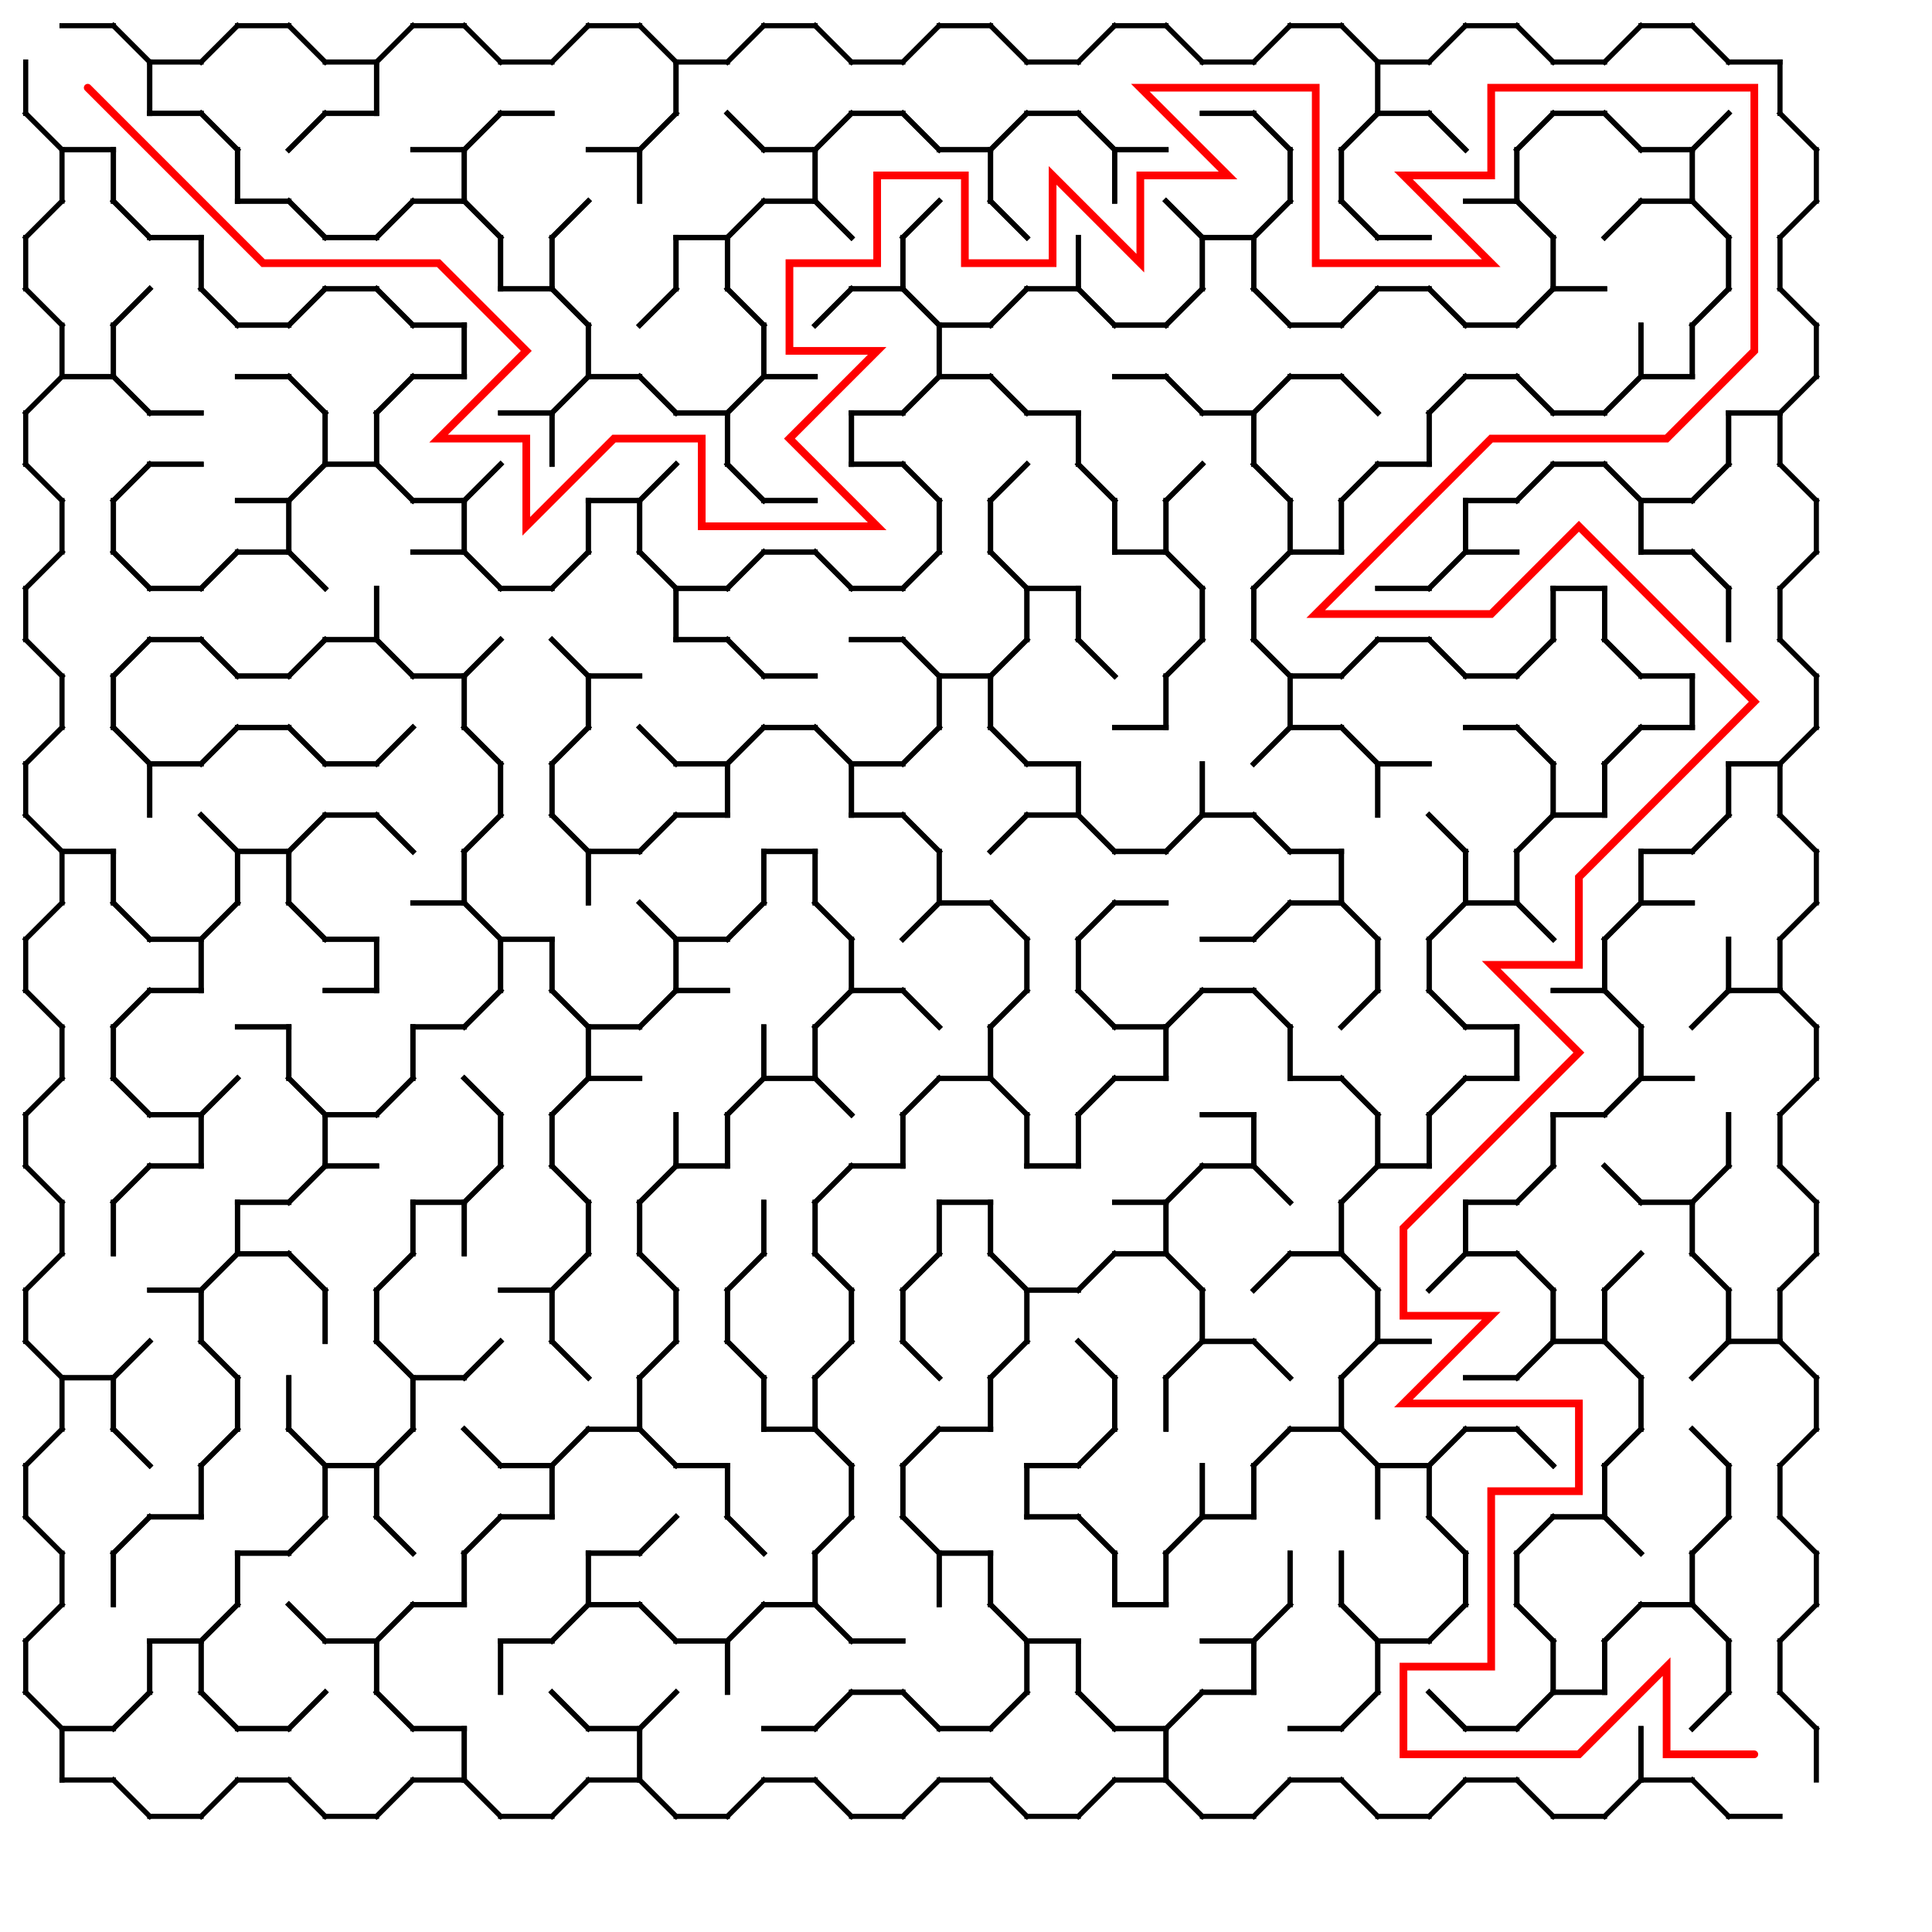 <?xml version="1.0" encoding="UTF-8"?>
<svg xmlns="http://www.w3.org/2000/svg" width="752" height="752" viewBox="0 0 752 752">
  <rect width="752" height="752" fill="white"/>
  <g stroke="black" stroke-width="2" stroke-linecap="square" fill="none">
    <line x1="24.14" y1="10.00" x2="44.14" y2="10.00"/>
    <line x1="44.14" y1="58.28" x2="24.14" y2="58.28"/>
    <line x1="58.28" y1="24.14" x2="58.28" y2="44.14"/>
    <line x1="10.00" y1="44.14" x2="10.00" y2="24.14"/>
    <line x1="44.14" y1="10.00" x2="58.28" y2="24.14"/>
    <line x1="24.14" y1="58.28" x2="10.00" y2="44.14"/>
    <line x1="58.28" y1="24.14" x2="78.28" y2="24.14"/>
    <line x1="78.28" y1="44.14" x2="58.28" y2="44.14"/>
    <line x1="58.28" y1="24.14" x2="58.28" y2="44.14"/>
    <line x1="92.43" y1="10.00" x2="112.43" y2="10.00"/>
    <line x1="112.43" y1="10.00" x2="126.57" y2="24.14"/>
    <line x1="126.57" y1="44.14" x2="112.43" y2="58.28"/>
    <line x1="78.28" y1="24.14" x2="92.43" y2="10.00"/>
    <line x1="92.43" y1="58.28" x2="78.28" y2="44.14"/>
    <line x1="126.57" y1="24.14" x2="146.57" y2="24.14"/>
    <line x1="146.57" y1="44.14" x2="126.57" y2="44.14"/>
    <line x1="146.57" y1="24.14" x2="146.57" y2="44.14"/>
    <line x1="160.71" y1="10.00" x2="180.71" y2="10.00"/>
    <line x1="180.71" y1="58.28" x2="160.71" y2="58.28"/>
    <line x1="146.57" y1="44.14" x2="146.57" y2="24.14"/>
    <line x1="180.71" y1="10.00" x2="194.85" y2="24.14"/>
    <line x1="194.85" y1="44.14" x2="180.71" y2="58.28"/>
    <line x1="146.57" y1="24.14" x2="160.71" y2="10.00"/>
    <line x1="194.85" y1="24.14" x2="214.85" y2="24.14"/>
    <line x1="214.85" y1="44.14" x2="194.85" y2="44.14"/>
    <line x1="228.99" y1="10.00" x2="248.99" y2="10.00"/>
    <line x1="248.99" y1="58.28" x2="228.99" y2="58.28"/>
    <line x1="263.14" y1="24.14" x2="263.14" y2="44.14"/>
    <line x1="248.99" y1="10.00" x2="263.14" y2="24.14"/>
    <line x1="263.14" y1="44.14" x2="248.99" y2="58.28"/>
    <line x1="214.85" y1="24.14" x2="228.99" y2="10.00"/>
    <line x1="263.14" y1="24.14" x2="283.14" y2="24.14"/>
    <line x1="263.14" y1="24.14" x2="263.14" y2="44.14"/>
    <line x1="297.28" y1="10.00" x2="317.28" y2="10.00"/>
    <line x1="317.28" y1="58.28" x2="297.28" y2="58.28"/>
    <line x1="317.28" y1="10.00" x2="331.42" y2="24.14"/>
    <line x1="331.42" y1="44.14" x2="317.28" y2="58.28"/>
    <line x1="283.14" y1="24.14" x2="297.28" y2="10.00"/>
    <line x1="297.28" y1="58.28" x2="283.14" y2="44.14"/>
    <line x1="331.42" y1="24.14" x2="351.42" y2="24.14"/>
    <line x1="351.42" y1="44.14" x2="331.42" y2="44.14"/>
    <line x1="365.56" y1="10.00" x2="385.56" y2="10.00"/>
    <line x1="385.56" y1="58.28" x2="365.56" y2="58.28"/>
    <line x1="385.56" y1="10.00" x2="399.71" y2="24.14"/>
    <line x1="399.71" y1="44.14" x2="385.56" y2="58.28"/>
    <line x1="351.42" y1="24.14" x2="365.56" y2="10.00"/>
    <line x1="365.56" y1="58.28" x2="351.42" y2="44.14"/>
    <line x1="399.71" y1="24.14" x2="419.71" y2="24.14"/>
    <line x1="419.71" y1="44.14" x2="399.71" y2="44.14"/>
    <line x1="433.85" y1="10.00" x2="453.85" y2="10.00"/>
    <line x1="453.85" y1="58.28" x2="433.85" y2="58.28"/>
    <line x1="453.85" y1="10.00" x2="467.99" y2="24.14"/>
    <line x1="419.71" y1="24.14" x2="433.85" y2="10.00"/>
    <line x1="433.85" y1="58.28" x2="419.71" y2="44.14"/>
    <line x1="467.99" y1="24.14" x2="487.99" y2="24.14"/>
    <line x1="487.99" y1="44.14" x2="467.99" y2="44.14"/>
    <line x1="502.13" y1="10.00" x2="522.13" y2="10.00"/>
    <line x1="536.27" y1="24.14" x2="536.27" y2="44.14"/>
    <line x1="522.13" y1="10.00" x2="536.27" y2="24.14"/>
    <line x1="536.27" y1="44.14" x2="522.13" y2="58.28"/>
    <line x1="487.99" y1="24.14" x2="502.13" y2="10.00"/>
    <line x1="502.13" y1="58.28" x2="487.99" y2="44.14"/>
    <line x1="536.27" y1="24.14" x2="556.27" y2="24.14"/>
    <line x1="556.27" y1="44.14" x2="536.27" y2="44.14"/>
    <line x1="536.27" y1="24.14" x2="536.27" y2="44.14"/>
    <line x1="570.42" y1="10.00" x2="590.42" y2="10.00"/>
    <line x1="590.42" y1="10.00" x2="604.56" y2="24.14"/>
    <line x1="604.56" y1="44.14" x2="590.42" y2="58.28"/>
    <line x1="556.27" y1="24.14" x2="570.42" y2="10.00"/>
    <line x1="570.42" y1="58.28" x2="556.27" y2="44.14"/>
    <line x1="604.56" y1="24.14" x2="624.56" y2="24.14"/>
    <line x1="624.56" y1="44.14" x2="604.56" y2="44.14"/>
    <line x1="638.70" y1="10.00" x2="658.70" y2="10.00"/>
    <line x1="658.70" y1="58.28" x2="638.70" y2="58.28"/>
    <line x1="658.70" y1="10.00" x2="672.84" y2="24.14"/>
    <line x1="672.84" y1="44.14" x2="658.70" y2="58.28"/>
    <line x1="624.56" y1="24.14" x2="638.70" y2="10.00"/>
    <line x1="638.70" y1="58.28" x2="624.56" y2="44.14"/>
    <line x1="672.84" y1="24.14" x2="692.84" y2="24.14"/>
    <line x1="692.84" y1="24.14" x2="692.84" y2="44.14"/>
    <line x1="24.14" y1="58.28" x2="44.14" y2="58.28"/>
    <line x1="44.14" y1="58.28" x2="44.14" y2="78.28"/>
    <line x1="24.14" y1="58.28" x2="24.14" y2="78.28"/>
    <line x1="58.28" y1="44.14" x2="78.28" y2="44.14"/>
    <line x1="78.28" y1="92.43" x2="58.28" y2="92.43"/>
    <line x1="92.43" y1="58.28" x2="92.43" y2="78.28"/>
    <line x1="44.14" y1="78.28" x2="44.14" y2="58.28"/>
    <line x1="78.28" y1="44.14" x2="92.43" y2="58.28"/>
    <line x1="58.28" y1="92.43" x2="44.14" y2="78.28"/>
    <line x1="112.43" y1="78.28" x2="92.43" y2="78.28"/>
    <line x1="92.43" y1="58.28" x2="92.43" y2="78.28"/>
    <line x1="126.57" y1="44.14" x2="146.57" y2="44.14"/>
    <line x1="146.57" y1="92.43" x2="126.57" y2="92.43"/>
    <line x1="160.71" y1="78.28" x2="146.57" y2="92.43"/>
    <line x1="112.43" y1="58.28" x2="126.57" y2="44.14"/>
    <line x1="126.57" y1="92.43" x2="112.43" y2="78.28"/>
    <line x1="160.71" y1="58.28" x2="180.71" y2="58.28"/>
    <line x1="180.71" y1="78.28" x2="160.71" y2="78.28"/>
    <line x1="180.71" y1="58.28" x2="180.71" y2="78.28"/>
    <line x1="194.85" y1="44.14" x2="214.85" y2="44.14"/>
    <line x1="180.71" y1="78.28" x2="180.71" y2="58.28"/>
    <line x1="228.99" y1="78.28" x2="214.85" y2="92.43"/>
    <line x1="180.71" y1="58.28" x2="194.85" y2="44.14"/>
    <line x1="194.85" y1="92.43" x2="180.71" y2="78.28"/>
    <line x1="228.99" y1="58.28" x2="248.99" y2="58.28"/>
    <line x1="248.99" y1="58.28" x2="248.99" y2="78.28"/>
    <line x1="283.14" y1="92.43" x2="263.14" y2="92.43"/>
    <line x1="248.99" y1="78.28" x2="248.99" y2="58.28"/>
    <line x1="283.14" y1="44.14" x2="297.28" y2="58.28"/>
    <line x1="297.28" y1="78.28" x2="283.14" y2="92.43"/>
    <line x1="248.99" y1="58.28" x2="263.14" y2="44.14"/>
    <line x1="297.28" y1="58.28" x2="317.28" y2="58.28"/>
    <line x1="317.28" y1="78.28" x2="297.28" y2="78.28"/>
    <line x1="317.28" y1="58.28" x2="317.28" y2="78.28"/>
    <line x1="331.42" y1="44.14" x2="351.42" y2="44.14"/>
    <line x1="317.28" y1="78.28" x2="317.28" y2="58.28"/>
    <line x1="351.42" y1="44.14" x2="365.56" y2="58.28"/>
    <line x1="365.56" y1="78.28" x2="351.42" y2="92.43"/>
    <line x1="317.28" y1="58.28" x2="331.42" y2="44.14"/>
    <line x1="331.42" y1="92.43" x2="317.28" y2="78.28"/>
    <line x1="365.56" y1="58.28" x2="385.56" y2="58.28"/>
    <line x1="385.56" y1="58.28" x2="385.56" y2="78.28"/>
    <line x1="399.71" y1="44.14" x2="419.71" y2="44.14"/>
    <line x1="433.85" y1="58.28" x2="433.85" y2="78.28"/>
    <line x1="385.56" y1="78.28" x2="385.56" y2="58.28"/>
    <line x1="419.71" y1="44.14" x2="433.85" y2="58.28"/>
    <line x1="385.56" y1="58.28" x2="399.71" y2="44.14"/>
    <line x1="399.71" y1="92.43" x2="385.56" y2="78.28"/>
    <line x1="433.85" y1="58.28" x2="453.85" y2="58.28"/>
    <line x1="433.85" y1="58.28" x2="433.85" y2="78.28"/>
    <line x1="467.99" y1="44.14" x2="487.99" y2="44.14"/>
    <line x1="487.99" y1="92.43" x2="467.99" y2="92.43"/>
    <line x1="502.13" y1="58.28" x2="502.13" y2="78.28"/>
    <line x1="487.99" y1="44.14" x2="502.13" y2="58.28"/>
    <line x1="502.13" y1="78.28" x2="487.99" y2="92.43"/>
    <line x1="467.99" y1="92.43" x2="453.85" y2="78.28"/>
    <line x1="522.13" y1="58.28" x2="522.13" y2="78.28"/>
    <line x1="502.13" y1="58.28" x2="502.13" y2="78.28"/>
    <line x1="536.27" y1="44.14" x2="556.27" y2="44.14"/>
    <line x1="556.27" y1="92.43" x2="536.27" y2="92.43"/>
    <line x1="522.13" y1="78.28" x2="522.13" y2="58.28"/>
    <line x1="556.27" y1="44.14" x2="570.42" y2="58.28"/>
    <line x1="522.13" y1="58.28" x2="536.27" y2="44.14"/>
    <line x1="536.27" y1="92.43" x2="522.13" y2="78.28"/>
    <line x1="590.42" y1="78.28" x2="570.42" y2="78.28"/>
    <line x1="590.42" y1="58.28" x2="590.42" y2="78.28"/>
    <line x1="604.56" y1="44.14" x2="624.56" y2="44.14"/>
    <line x1="590.42" y1="78.28" x2="590.42" y2="58.28"/>
    <line x1="624.56" y1="44.14" x2="638.70" y2="58.28"/>
    <line x1="638.70" y1="78.28" x2="624.56" y2="92.43"/>
    <line x1="590.42" y1="58.28" x2="604.56" y2="44.14"/>
    <line x1="604.56" y1="92.43" x2="590.42" y2="78.28"/>
    <line x1="638.70" y1="58.28" x2="658.70" y2="58.28"/>
    <line x1="658.70" y1="78.28" x2="638.70" y2="78.28"/>
    <line x1="658.70" y1="58.28" x2="658.70" y2="78.28"/>
    <line x1="706.98" y1="58.28" x2="706.98" y2="78.28"/>
    <line x1="658.70" y1="78.28" x2="658.70" y2="58.28"/>
    <line x1="692.84" y1="44.14" x2="706.98" y2="58.28"/>
    <line x1="706.98" y1="78.28" x2="692.84" y2="92.43"/>
    <line x1="658.70" y1="58.28" x2="672.84" y2="44.14"/>
    <line x1="672.84" y1="92.43" x2="658.70" y2="78.28"/>
    <line x1="10.00" y1="112.43" x2="10.00" y2="92.43"/>
    <line x1="44.14" y1="78.28" x2="58.28" y2="92.43"/>
    <line x1="58.28" y1="112.43" x2="44.14" y2="126.57"/>
    <line x1="10.00" y1="92.43" x2="24.14" y2="78.28"/>
    <line x1="24.14" y1="126.57" x2="10.00" y2="112.43"/>
    <line x1="58.28" y1="92.43" x2="78.28" y2="92.43"/>
    <line x1="78.28" y1="92.43" x2="78.28" y2="112.43"/>
    <line x1="92.43" y1="78.28" x2="112.43" y2="78.28"/>
    <line x1="112.43" y1="126.57" x2="92.43" y2="126.57"/>
    <line x1="78.28" y1="112.43" x2="78.28" y2="92.43"/>
    <line x1="112.43" y1="78.28" x2="126.57" y2="92.43"/>
    <line x1="126.57" y1="112.43" x2="112.43" y2="126.57"/>
    <line x1="92.43" y1="126.57" x2="78.28" y2="112.43"/>
    <line x1="126.57" y1="92.43" x2="146.57" y2="92.43"/>
    <line x1="146.57" y1="112.43" x2="126.57" y2="112.43"/>
    <line x1="160.71" y1="78.28" x2="180.71" y2="78.28"/>
    <line x1="180.71" y1="126.57" x2="160.71" y2="126.57"/>
    <line x1="194.85" y1="92.43" x2="194.85" y2="112.43"/>
    <line x1="180.71" y1="78.28" x2="194.85" y2="92.43"/>
    <line x1="146.57" y1="92.43" x2="160.71" y2="78.28"/>
    <line x1="160.71" y1="126.57" x2="146.57" y2="112.43"/>
    <line x1="214.85" y1="112.43" x2="194.85" y2="112.43"/>
    <line x1="214.85" y1="92.43" x2="214.85" y2="112.43"/>
    <line x1="194.85" y1="92.43" x2="194.85" y2="112.43"/>
    <line x1="263.14" y1="92.43" x2="263.14" y2="112.43"/>
    <line x1="214.85" y1="112.43" x2="214.85" y2="92.43"/>
    <line x1="263.14" y1="112.43" x2="248.99" y2="126.57"/>
    <line x1="214.85" y1="92.43" x2="228.99" y2="78.28"/>
    <line x1="228.99" y1="126.57" x2="214.85" y2="112.43"/>
    <line x1="263.14" y1="92.43" x2="283.14" y2="92.43"/>
    <line x1="283.14" y1="92.43" x2="283.14" y2="112.43"/>
    <line x1="263.14" y1="92.43" x2="263.14" y2="112.43"/>
    <line x1="297.28" y1="78.28" x2="317.28" y2="78.28"/>
    <line x1="283.14" y1="112.43" x2="283.14" y2="92.43"/>
    <line x1="317.28" y1="78.28" x2="331.42" y2="92.43"/>
    <line x1="331.42" y1="112.43" x2="317.28" y2="126.57"/>
    <line x1="283.14" y1="92.43" x2="297.28" y2="78.28"/>
    <line x1="297.28" y1="126.57" x2="283.14" y2="112.43"/>
    <line x1="351.42" y1="112.43" x2="331.42" y2="112.43"/>
    <line x1="351.42" y1="92.43" x2="351.42" y2="112.43"/>
    <line x1="385.56" y1="126.57" x2="365.56" y2="126.57"/>
    <line x1="351.42" y1="112.43" x2="351.42" y2="92.43"/>
    <line x1="385.56" y1="78.28" x2="399.71" y2="92.43"/>
    <line x1="399.71" y1="112.43" x2="385.56" y2="126.57"/>
    <line x1="351.42" y1="92.43" x2="365.56" y2="78.28"/>
    <line x1="365.56" y1="126.57" x2="351.42" y2="112.43"/>
    <line x1="419.71" y1="112.43" x2="399.71" y2="112.43"/>
    <line x1="419.71" y1="92.43" x2="419.71" y2="112.43"/>
    <line x1="453.85" y1="126.57" x2="433.85" y2="126.57"/>
    <line x1="467.99" y1="92.43" x2="467.99" y2="112.43"/>
    <line x1="419.71" y1="112.43" x2="419.71" y2="92.43"/>
    <line x1="453.85" y1="78.28" x2="467.99" y2="92.43"/>
    <line x1="467.99" y1="112.43" x2="453.85" y2="126.57"/>
    <line x1="433.85" y1="126.57" x2="419.71" y2="112.43"/>
    <line x1="467.99" y1="92.43" x2="487.99" y2="92.43"/>
    <line x1="487.99" y1="92.43" x2="487.99" y2="112.43"/>
    <line x1="467.99" y1="92.43" x2="467.99" y2="112.43"/>
    <line x1="522.13" y1="126.57" x2="502.13" y2="126.57"/>
    <line x1="487.99" y1="112.43" x2="487.99" y2="92.43"/>
    <line x1="522.13" y1="78.28" x2="536.27" y2="92.43"/>
    <line x1="536.27" y1="112.43" x2="522.13" y2="126.57"/>
    <line x1="487.99" y1="92.43" x2="502.13" y2="78.28"/>
    <line x1="502.13" y1="126.57" x2="487.99" y2="112.43"/>
    <line x1="536.27" y1="92.43" x2="556.27" y2="92.43"/>
    <line x1="556.27" y1="112.43" x2="536.27" y2="112.43"/>
    <line x1="570.42" y1="78.28" x2="590.42" y2="78.28"/>
    <line x1="590.42" y1="126.57" x2="570.42" y2="126.57"/>
    <line x1="604.56" y1="92.43" x2="604.56" y2="112.43"/>
    <line x1="590.42" y1="78.28" x2="604.56" y2="92.43"/>
    <line x1="604.56" y1="112.43" x2="590.42" y2="126.57"/>
    <line x1="570.42" y1="126.57" x2="556.27" y2="112.43"/>
    <line x1="624.56" y1="112.43" x2="604.56" y2="112.43"/>
    <line x1="604.56" y1="92.43" x2="604.56" y2="112.43"/>
    <line x1="638.70" y1="78.28" x2="658.70" y2="78.28"/>
    <line x1="672.84" y1="92.43" x2="672.84" y2="112.43"/>
    <line x1="658.70" y1="78.28" x2="672.84" y2="92.43"/>
    <line x1="672.84" y1="112.43" x2="658.70" y2="126.57"/>
    <line x1="624.56" y1="92.43" x2="638.70" y2="78.28"/>
    <line x1="692.84" y1="92.43" x2="692.84" y2="112.43"/>
    <line x1="672.84" y1="92.43" x2="672.84" y2="112.43"/>
    <line x1="44.14" y1="146.57" x2="24.14" y2="146.57"/>
    <line x1="44.14" y1="126.57" x2="44.14" y2="146.57"/>
    <line x1="24.14" y1="126.57" x2="24.14" y2="146.57"/>
    <line x1="78.28" y1="160.71" x2="58.28" y2="160.71"/>
    <line x1="44.14" y1="146.57" x2="44.14" y2="126.57"/>
    <line x1="78.28" y1="112.43" x2="92.43" y2="126.57"/>
    <line x1="44.14" y1="126.57" x2="58.28" y2="112.43"/>
    <line x1="58.28" y1="160.71" x2="44.14" y2="146.57"/>
    <line x1="92.43" y1="126.57" x2="112.43" y2="126.57"/>
    <line x1="112.43" y1="146.57" x2="92.43" y2="146.57"/>
    <line x1="126.57" y1="112.43" x2="146.57" y2="112.43"/>
    <line x1="146.57" y1="112.43" x2="160.71" y2="126.57"/>
    <line x1="160.71" y1="146.57" x2="146.57" y2="160.71"/>
    <line x1="112.43" y1="126.57" x2="126.57" y2="112.43"/>
    <line x1="126.57" y1="160.71" x2="112.43" y2="146.57"/>
    <line x1="160.71" y1="126.57" x2="180.71" y2="126.57"/>
    <line x1="180.71" y1="146.57" x2="160.71" y2="146.57"/>
    <line x1="180.71" y1="126.57" x2="180.71" y2="146.57"/>
    <line x1="194.85" y1="112.43" x2="214.85" y2="112.43"/>
    <line x1="214.85" y1="160.71" x2="194.85" y2="160.71"/>
    <line x1="228.99" y1="126.57" x2="228.99" y2="146.57"/>
    <line x1="180.71" y1="146.57" x2="180.71" y2="126.57"/>
    <line x1="214.85" y1="112.43" x2="228.99" y2="126.57"/>
    <line x1="228.99" y1="146.57" x2="214.85" y2="160.71"/>
    <line x1="248.99" y1="146.57" x2="228.99" y2="146.57"/>
    <line x1="228.99" y1="126.57" x2="228.99" y2="146.57"/>
    <line x1="283.14" y1="160.71" x2="263.14" y2="160.71"/>
    <line x1="297.28" y1="126.57" x2="297.28" y2="146.57"/>
    <line x1="283.14" y1="112.43" x2="297.28" y2="126.57"/>
    <line x1="297.28" y1="146.57" x2="283.14" y2="160.71"/>
    <line x1="248.99" y1="126.57" x2="263.14" y2="112.43"/>
    <line x1="263.14" y1="160.71" x2="248.99" y2="146.57"/>
    <line x1="317.28" y1="146.57" x2="297.28" y2="146.57"/>
    <line x1="297.28" y1="126.57" x2="297.28" y2="146.57"/>
    <line x1="331.42" y1="112.43" x2="351.42" y2="112.43"/>
    <line x1="351.42" y1="160.71" x2="331.42" y2="160.71"/>
    <line x1="365.56" y1="126.57" x2="365.56" y2="146.57"/>
    <line x1="351.42" y1="112.43" x2="365.56" y2="126.57"/>
    <line x1="365.56" y1="146.57" x2="351.42" y2="160.71"/>
    <line x1="317.28" y1="126.57" x2="331.42" y2="112.43"/>
    <line x1="365.56" y1="126.57" x2="385.56" y2="126.57"/>
    <line x1="385.56" y1="146.57" x2="365.56" y2="146.57"/>
    <line x1="365.56" y1="126.57" x2="365.56" y2="146.57"/>
    <line x1="399.71" y1="112.43" x2="419.71" y2="112.43"/>
    <line x1="419.71" y1="160.71" x2="399.71" y2="160.71"/>
    <line x1="419.71" y1="112.43" x2="433.85" y2="126.57"/>
    <line x1="385.56" y1="126.57" x2="399.71" y2="112.43"/>
    <line x1="399.71" y1="160.71" x2="385.56" y2="146.57"/>
    <line x1="433.85" y1="126.57" x2="453.85" y2="126.57"/>
    <line x1="453.85" y1="146.57" x2="433.85" y2="146.57"/>
    <line x1="487.99" y1="160.71" x2="467.99" y2="160.71"/>
    <line x1="487.99" y1="112.43" x2="502.13" y2="126.57"/>
    <line x1="502.13" y1="146.57" x2="487.99" y2="160.71"/>
    <line x1="453.85" y1="126.57" x2="467.99" y2="112.43"/>
    <line x1="467.99" y1="160.71" x2="453.85" y2="146.57"/>
    <line x1="502.13" y1="126.57" x2="522.13" y2="126.57"/>
    <line x1="522.13" y1="146.57" x2="502.13" y2="146.57"/>
    <line x1="536.27" y1="112.43" x2="556.27" y2="112.43"/>
    <line x1="556.27" y1="112.43" x2="570.42" y2="126.57"/>
    <line x1="570.42" y1="146.57" x2="556.27" y2="160.71"/>
    <line x1="522.13" y1="126.57" x2="536.27" y2="112.43"/>
    <line x1="536.27" y1="160.71" x2="522.13" y2="146.57"/>
    <line x1="570.42" y1="126.57" x2="590.42" y2="126.57"/>
    <line x1="590.42" y1="146.57" x2="570.42" y2="146.57"/>
    <line x1="604.56" y1="112.43" x2="624.56" y2="112.43"/>
    <line x1="624.56" y1="160.71" x2="604.56" y2="160.71"/>
    <line x1="638.70" y1="126.57" x2="638.70" y2="146.57"/>
    <line x1="638.70" y1="146.57" x2="624.56" y2="160.71"/>
    <line x1="590.42" y1="126.57" x2="604.56" y2="112.43"/>
    <line x1="604.56" y1="160.71" x2="590.42" y2="146.57"/>
    <line x1="658.70" y1="146.57" x2="638.70" y2="146.57"/>
    <line x1="658.70" y1="126.57" x2="658.70" y2="146.57"/>
    <line x1="638.70" y1="126.57" x2="638.70" y2="146.57"/>
    <line x1="692.84" y1="160.71" x2="672.84" y2="160.71"/>
    <line x1="706.98" y1="126.57" x2="706.98" y2="146.57"/>
    <line x1="658.70" y1="146.57" x2="658.70" y2="126.57"/>
    <line x1="692.84" y1="112.43" x2="706.98" y2="126.57"/>
    <line x1="706.98" y1="146.57" x2="692.84" y2="160.71"/>
    <line x1="658.70" y1="126.57" x2="672.84" y2="112.43"/>
    <line x1="24.14" y1="146.57" x2="44.14" y2="146.57"/>
    <line x1="10.00" y1="180.71" x2="10.00" y2="160.71"/>
    <line x1="44.14" y1="146.57" x2="58.28" y2="160.71"/>
    <line x1="58.28" y1="180.71" x2="44.14" y2="194.85"/>
    <line x1="10.00" y1="160.71" x2="24.14" y2="146.57"/>
    <line x1="24.14" y1="194.85" x2="10.00" y2="180.71"/>
    <line x1="58.28" y1="160.71" x2="78.28" y2="160.71"/>
    <line x1="78.28" y1="180.71" x2="58.28" y2="180.71"/>
    <line x1="92.43" y1="146.57" x2="112.43" y2="146.57"/>
    <line x1="112.43" y1="194.85" x2="92.43" y2="194.85"/>
    <line x1="126.57" y1="160.71" x2="126.57" y2="180.71"/>
    <line x1="112.43" y1="146.57" x2="126.57" y2="160.71"/>
    <line x1="126.57" y1="180.71" x2="112.43" y2="194.85"/>
    <line x1="146.57" y1="180.71" x2="126.57" y2="180.71"/>
    <line x1="146.57" y1="160.71" x2="146.57" y2="180.71"/>
    <line x1="126.57" y1="160.71" x2="126.57" y2="180.71"/>
    <line x1="160.71" y1="146.57" x2="180.71" y2="146.57"/>
    <line x1="180.71" y1="194.85" x2="160.71" y2="194.85"/>
    <line x1="146.57" y1="180.71" x2="146.57" y2="160.71"/>
    <line x1="194.85" y1="180.71" x2="180.71" y2="194.85"/>
    <line x1="146.57" y1="160.71" x2="160.71" y2="146.57"/>
    <line x1="160.71" y1="194.85" x2="146.57" y2="180.71"/>
    <line x1="194.85" y1="160.71" x2="214.85" y2="160.71"/>
    <line x1="214.85" y1="160.71" x2="214.85" y2="180.71"/>
    <line x1="228.99" y1="146.57" x2="248.99" y2="146.57"/>
    <line x1="248.99" y1="194.85" x2="228.99" y2="194.85"/>
    <line x1="214.85" y1="180.71" x2="214.85" y2="160.71"/>
    <line x1="248.99" y1="146.57" x2="263.14" y2="160.71"/>
    <line x1="263.14" y1="180.71" x2="248.99" y2="194.85"/>
    <line x1="214.85" y1="160.71" x2="228.99" y2="146.57"/>
    <line x1="263.14" y1="160.71" x2="283.14" y2="160.71"/>
    <line x1="283.14" y1="160.71" x2="283.14" y2="180.71"/>
    <line x1="297.28" y1="146.57" x2="317.28" y2="146.57"/>
    <line x1="317.28" y1="194.85" x2="297.28" y2="194.85"/>
    <line x1="331.42" y1="160.71" x2="331.42" y2="180.71"/>
    <line x1="283.14" y1="180.71" x2="283.14" y2="160.71"/>
    <line x1="283.14" y1="160.71" x2="297.28" y2="146.57"/>
    <line x1="297.28" y1="194.85" x2="283.14" y2="180.71"/>
    <line x1="331.42" y1="160.71" x2="351.42" y2="160.71"/>
    <line x1="351.42" y1="180.71" x2="331.42" y2="180.71"/>
    <line x1="331.42" y1="160.71" x2="331.42" y2="180.71"/>
    <line x1="365.56" y1="146.57" x2="385.56" y2="146.57"/>
    <line x1="385.56" y1="146.57" x2="399.71" y2="160.71"/>
    <line x1="399.71" y1="180.71" x2="385.56" y2="194.85"/>
    <line x1="351.42" y1="160.71" x2="365.56" y2="146.57"/>
    <line x1="365.56" y1="194.85" x2="351.42" y2="180.71"/>
    <line x1="399.71" y1="160.71" x2="419.71" y2="160.71"/>
    <line x1="419.71" y1="160.71" x2="419.71" y2="180.71"/>
    <line x1="433.85" y1="146.57" x2="453.85" y2="146.57"/>
    <line x1="419.71" y1="180.71" x2="419.71" y2="160.71"/>
    <line x1="453.85" y1="146.57" x2="467.99" y2="160.71"/>
    <line x1="467.99" y1="180.71" x2="453.85" y2="194.85"/>
    <line x1="433.85" y1="194.85" x2="419.71" y2="180.71"/>
    <line x1="467.99" y1="160.71" x2="487.99" y2="160.71"/>
    <line x1="487.99" y1="160.71" x2="487.99" y2="180.71"/>
    <line x1="502.13" y1="146.57" x2="522.13" y2="146.57"/>
    <line x1="487.99" y1="180.71" x2="487.99" y2="160.71"/>
    <line x1="522.13" y1="146.57" x2="536.27" y2="160.71"/>
    <line x1="536.27" y1="180.71" x2="522.13" y2="194.85"/>
    <line x1="487.99" y1="160.71" x2="502.13" y2="146.57"/>
    <line x1="502.13" y1="194.85" x2="487.99" y2="180.71"/>
    <line x1="556.27" y1="180.71" x2="536.27" y2="180.71"/>
    <line x1="556.27" y1="160.71" x2="556.27" y2="180.71"/>
    <line x1="570.42" y1="146.57" x2="590.42" y2="146.57"/>
    <line x1="590.42" y1="194.85" x2="570.42" y2="194.85"/>
    <line x1="556.27" y1="180.71" x2="556.27" y2="160.71"/>
    <line x1="590.42" y1="146.57" x2="604.56" y2="160.71"/>
    <line x1="604.56" y1="180.71" x2="590.42" y2="194.85"/>
    <line x1="556.27" y1="160.71" x2="570.42" y2="146.57"/>
    <line x1="604.56" y1="160.71" x2="624.56" y2="160.71"/>
    <line x1="624.56" y1="180.71" x2="604.56" y2="180.71"/>
    <line x1="638.70" y1="146.57" x2="658.70" y2="146.57"/>
    <line x1="658.70" y1="194.85" x2="638.70" y2="194.85"/>
    <line x1="672.84" y1="160.71" x2="672.84" y2="180.71"/>
    <line x1="672.84" y1="180.71" x2="658.70" y2="194.85"/>
    <line x1="624.56" y1="160.71" x2="638.70" y2="146.57"/>
    <line x1="638.70" y1="194.85" x2="624.56" y2="180.71"/>
    <line x1="672.84" y1="160.71" x2="692.84" y2="160.71"/>
    <line x1="692.84" y1="160.71" x2="692.84" y2="180.71"/>
    <line x1="672.84" y1="160.71" x2="672.84" y2="180.71"/>
    <line x1="44.14" y1="194.85" x2="44.14" y2="214.85"/>
    <line x1="24.14" y1="194.85" x2="24.14" y2="214.85"/>
    <line x1="58.28" y1="180.71" x2="78.28" y2="180.71"/>
    <line x1="78.28" y1="228.99" x2="58.28" y2="228.99"/>
    <line x1="44.14" y1="214.85" x2="44.14" y2="194.85"/>
    <line x1="92.43" y1="214.85" x2="78.28" y2="228.99"/>
    <line x1="44.14" y1="194.85" x2="58.28" y2="180.71"/>
    <line x1="58.28" y1="228.99" x2="44.14" y2="214.85"/>
    <line x1="92.43" y1="194.85" x2="112.43" y2="194.85"/>
    <line x1="112.43" y1="214.85" x2="92.43" y2="214.85"/>
    <line x1="112.43" y1="194.85" x2="112.43" y2="214.85"/>
    <line x1="126.57" y1="180.71" x2="146.57" y2="180.71"/>
    <line x1="112.43" y1="214.85" x2="112.43" y2="194.85"/>
    <line x1="146.57" y1="180.71" x2="160.71" y2="194.85"/>
    <line x1="112.43" y1="194.85" x2="126.57" y2="180.71"/>
    <line x1="126.57" y1="228.99" x2="112.43" y2="214.85"/>
    <line x1="160.71" y1="194.85" x2="180.71" y2="194.85"/>
    <line x1="180.71" y1="214.85" x2="160.71" y2="214.85"/>
    <line x1="180.71" y1="194.85" x2="180.71" y2="214.85"/>
    <line x1="214.85" y1="228.99" x2="194.85" y2="228.99"/>
    <line x1="228.99" y1="194.85" x2="228.99" y2="214.85"/>
    <line x1="180.71" y1="214.85" x2="180.71" y2="194.85"/>
    <line x1="228.99" y1="214.85" x2="214.85" y2="228.99"/>
    <line x1="180.71" y1="194.85" x2="194.85" y2="180.71"/>
    <line x1="194.85" y1="228.99" x2="180.71" y2="214.85"/>
    <line x1="228.99" y1="194.85" x2="248.99" y2="194.85"/>
    <line x1="248.99" y1="194.85" x2="248.99" y2="214.85"/>
    <line x1="228.99" y1="194.85" x2="228.99" y2="214.85"/>
    <line x1="283.14" y1="228.99" x2="263.14" y2="228.99"/>
    <line x1="248.99" y1="214.85" x2="248.99" y2="194.85"/>
    <line x1="283.14" y1="180.71" x2="297.28" y2="194.85"/>
    <line x1="297.28" y1="214.85" x2="283.14" y2="228.99"/>
    <line x1="248.99" y1="194.85" x2="263.14" y2="180.71"/>
    <line x1="263.14" y1="228.99" x2="248.99" y2="214.85"/>
    <line x1="297.28" y1="194.85" x2="317.28" y2="194.85"/>
    <line x1="317.28" y1="214.85" x2="297.28" y2="214.85"/>
    <line x1="331.42" y1="180.71" x2="351.42" y2="180.71"/>
    <line x1="351.42" y1="228.99" x2="331.42" y2="228.99"/>
    <line x1="365.56" y1="194.85" x2="365.56" y2="214.85"/>
    <line x1="351.42" y1="180.71" x2="365.56" y2="194.85"/>
    <line x1="365.56" y1="214.85" x2="351.42" y2="228.99"/>
    <line x1="331.42" y1="228.99" x2="317.28" y2="214.85"/>
    <line x1="385.56" y1="194.85" x2="385.56" y2="214.85"/>
    <line x1="365.56" y1="194.85" x2="365.56" y2="214.85"/>
    <line x1="419.71" y1="228.99" x2="399.71" y2="228.99"/>
    <line x1="433.85" y1="194.85" x2="433.85" y2="214.85"/>
    <line x1="385.56" y1="214.85" x2="385.56" y2="194.85"/>
    <line x1="419.71" y1="180.71" x2="433.85" y2="194.85"/>
    <line x1="385.56" y1="194.85" x2="399.71" y2="180.71"/>
    <line x1="399.71" y1="228.99" x2="385.56" y2="214.85"/>
    <line x1="453.85" y1="214.85" x2="433.85" y2="214.85"/>
    <line x1="453.85" y1="194.85" x2="453.85" y2="214.85"/>
    <line x1="433.85" y1="194.85" x2="433.85" y2="214.85"/>
    <line x1="502.13" y1="194.85" x2="502.13" y2="214.85"/>
    <line x1="453.85" y1="214.85" x2="453.85" y2="194.85"/>
    <line x1="487.99" y1="180.71" x2="502.13" y2="194.85"/>
    <line x1="502.13" y1="214.85" x2="487.99" y2="228.99"/>
    <line x1="453.85" y1="194.85" x2="467.99" y2="180.71"/>
    <line x1="467.99" y1="228.99" x2="453.85" y2="214.85"/>
    <line x1="522.13" y1="214.85" x2="502.13" y2="214.85"/>
    <line x1="522.13" y1="194.85" x2="522.13" y2="214.85"/>
    <line x1="502.13" y1="194.85" x2="502.13" y2="214.85"/>
    <line x1="536.27" y1="180.71" x2="556.27" y2="180.71"/>
    <line x1="556.27" y1="228.99" x2="536.27" y2="228.99"/>
    <line x1="570.42" y1="194.85" x2="570.42" y2="214.85"/>
    <line x1="522.13" y1="214.85" x2="522.13" y2="194.85"/>
    <line x1="570.42" y1="214.85" x2="556.27" y2="228.99"/>
    <line x1="522.13" y1="194.85" x2="536.27" y2="180.71"/>
    <line x1="570.42" y1="194.85" x2="590.42" y2="194.85"/>
    <line x1="590.42" y1="214.85" x2="570.42" y2="214.85"/>
    <line x1="570.42" y1="194.85" x2="570.42" y2="214.85"/>
    <line x1="604.56" y1="180.71" x2="624.56" y2="180.71"/>
    <line x1="624.56" y1="228.99" x2="604.56" y2="228.99"/>
    <line x1="638.70" y1="194.85" x2="638.70" y2="214.85"/>
    <line x1="624.56" y1="180.71" x2="638.70" y2="194.85"/>
    <line x1="590.42" y1="194.85" x2="604.56" y2="180.71"/>
    <line x1="638.70" y1="194.85" x2="658.70" y2="194.85"/>
    <line x1="658.70" y1="214.85" x2="638.70" y2="214.85"/>
    <line x1="638.70" y1="194.85" x2="638.70" y2="214.85"/>
    <line x1="706.98" y1="194.85" x2="706.98" y2="214.85"/>
    <line x1="692.84" y1="180.71" x2="706.98" y2="194.85"/>
    <line x1="706.98" y1="214.85" x2="692.84" y2="228.99"/>
    <line x1="658.70" y1="194.85" x2="672.84" y2="180.71"/>
    <line x1="672.84" y1="228.99" x2="658.70" y2="214.85"/>
    <line x1="10.00" y1="248.99" x2="10.00" y2="228.99"/>
    <line x1="44.14" y1="214.85" x2="58.28" y2="228.99"/>
    <line x1="58.28" y1="248.99" x2="44.14" y2="263.14"/>
    <line x1="10.00" y1="228.99" x2="24.14" y2="214.85"/>
    <line x1="24.14" y1="263.14" x2="10.00" y2="248.99"/>
    <line x1="58.28" y1="228.99" x2="78.28" y2="228.99"/>
    <line x1="78.28" y1="248.99" x2="58.28" y2="248.99"/>
    <line x1="92.43" y1="214.85" x2="112.43" y2="214.85"/>
    <line x1="112.43" y1="263.14" x2="92.43" y2="263.14"/>
    <line x1="112.43" y1="214.85" x2="126.57" y2="228.99"/>
    <line x1="126.57" y1="248.99" x2="112.43" y2="263.14"/>
    <line x1="78.28" y1="228.99" x2="92.43" y2="214.85"/>
    <line x1="92.43" y1="263.14" x2="78.28" y2="248.99"/>
    <line x1="146.57" y1="248.99" x2="126.57" y2="248.99"/>
    <line x1="146.57" y1="228.99" x2="146.57" y2="248.99"/>
    <line x1="160.71" y1="214.85" x2="180.71" y2="214.85"/>
    <line x1="180.71" y1="263.14" x2="160.71" y2="263.14"/>
    <line x1="146.57" y1="248.99" x2="146.57" y2="228.99"/>
    <line x1="180.71" y1="214.85" x2="194.85" y2="228.99"/>
    <line x1="194.85" y1="248.99" x2="180.71" y2="263.14"/>
    <line x1="160.71" y1="263.14" x2="146.57" y2="248.99"/>
    <line x1="194.85" y1="228.99" x2="214.85" y2="228.99"/>
    <line x1="248.99" y1="263.14" x2="228.99" y2="263.14"/>
    <line x1="263.14" y1="228.99" x2="263.14" y2="248.99"/>
    <line x1="248.99" y1="214.85" x2="263.14" y2="228.99"/>
    <line x1="214.85" y1="228.99" x2="228.99" y2="214.85"/>
    <line x1="228.99" y1="263.14" x2="214.85" y2="248.99"/>
    <line x1="263.14" y1="228.99" x2="283.14" y2="228.99"/>
    <line x1="283.14" y1="248.99" x2="263.14" y2="248.99"/>
    <line x1="263.14" y1="228.99" x2="263.14" y2="248.99"/>
    <line x1="297.28" y1="214.85" x2="317.28" y2="214.85"/>
    <line x1="317.28" y1="263.14" x2="297.28" y2="263.14"/>
    <line x1="317.28" y1="214.85" x2="331.42" y2="228.99"/>
    <line x1="283.14" y1="228.99" x2="297.28" y2="214.85"/>
    <line x1="297.28" y1="263.14" x2="283.14" y2="248.99"/>
    <line x1="331.42" y1="228.99" x2="351.42" y2="228.99"/>
    <line x1="351.42" y1="248.99" x2="331.42" y2="248.99"/>
    <line x1="385.56" y1="263.14" x2="365.56" y2="263.14"/>
    <line x1="399.71" y1="228.99" x2="399.71" y2="248.99"/>
    <line x1="385.56" y1="214.85" x2="399.71" y2="228.99"/>
    <line x1="399.71" y1="248.99" x2="385.56" y2="263.14"/>
    <line x1="351.42" y1="228.99" x2="365.56" y2="214.85"/>
    <line x1="365.56" y1="263.14" x2="351.42" y2="248.99"/>
    <line x1="399.71" y1="228.99" x2="419.71" y2="228.99"/>
    <line x1="419.71" y1="228.99" x2="419.71" y2="248.99"/>
    <line x1="399.71" y1="228.99" x2="399.71" y2="248.99"/>
    <line x1="433.85" y1="214.85" x2="453.85" y2="214.85"/>
    <line x1="467.99" y1="228.99" x2="467.99" y2="248.99"/>
    <line x1="419.71" y1="248.99" x2="419.71" y2="228.99"/>
    <line x1="453.85" y1="214.85" x2="467.99" y2="228.99"/>
    <line x1="467.99" y1="248.99" x2="453.85" y2="263.14"/>
    <line x1="433.85" y1="263.14" x2="419.71" y2="248.99"/>
    <line x1="487.99" y1="228.99" x2="487.99" y2="248.99"/>
    <line x1="467.99" y1="228.99" x2="467.99" y2="248.99"/>
    <line x1="502.13" y1="214.85" x2="522.13" y2="214.85"/>
    <line x1="522.13" y1="263.14" x2="502.13" y2="263.14"/>
    <line x1="487.99" y1="248.99" x2="487.99" y2="228.99"/>
    <line x1="536.27" y1="248.99" x2="522.13" y2="263.14"/>
    <line x1="487.99" y1="228.99" x2="502.13" y2="214.85"/>
    <line x1="502.13" y1="263.14" x2="487.99" y2="248.99"/>
    <line x1="536.27" y1="228.99" x2="556.27" y2="228.99"/>
    <line x1="556.27" y1="248.99" x2="536.27" y2="248.99"/>
    <line x1="570.42" y1="214.85" x2="590.42" y2="214.85"/>
    <line x1="590.42" y1="263.14" x2="570.42" y2="263.14"/>
    <line x1="604.56" y1="228.99" x2="604.56" y2="248.99"/>
    <line x1="604.56" y1="248.99" x2="590.42" y2="263.14"/>
    <line x1="556.27" y1="228.99" x2="570.42" y2="214.85"/>
    <line x1="570.42" y1="263.14" x2="556.27" y2="248.99"/>
    <line x1="604.56" y1="228.99" x2="624.56" y2="228.99"/>
    <line x1="624.56" y1="228.99" x2="624.56" y2="248.99"/>
    <line x1="604.56" y1="228.99" x2="604.56" y2="248.99"/>
    <line x1="638.70" y1="214.85" x2="658.70" y2="214.85"/>
    <line x1="658.70" y1="263.14" x2="638.70" y2="263.14"/>
    <line x1="672.84" y1="228.99" x2="672.84" y2="248.99"/>
    <line x1="624.56" y1="248.99" x2="624.56" y2="228.99"/>
    <line x1="658.70" y1="214.85" x2="672.84" y2="228.99"/>
    <line x1="638.70" y1="263.14" x2="624.56" y2="248.99"/>
    <line x1="692.84" y1="228.99" x2="692.84" y2="248.99"/>
    <line x1="672.84" y1="228.99" x2="672.84" y2="248.99"/>
    <line x1="44.14" y1="263.14" x2="44.14" y2="283.14"/>
    <line x1="24.14" y1="263.14" x2="24.14" y2="283.14"/>
    <line x1="58.28" y1="248.99" x2="78.28" y2="248.99"/>
    <line x1="78.28" y1="297.28" x2="58.28" y2="297.28"/>
    <line x1="44.14" y1="283.14" x2="44.14" y2="263.14"/>
    <line x1="78.28" y1="248.99" x2="92.43" y2="263.14"/>
    <line x1="92.43" y1="283.14" x2="78.28" y2="297.28"/>
    <line x1="44.14" y1="263.14" x2="58.28" y2="248.99"/>
    <line x1="58.28" y1="297.28" x2="44.14" y2="283.14"/>
    <line x1="92.43" y1="263.14" x2="112.43" y2="263.14"/>
    <line x1="112.43" y1="283.14" x2="92.43" y2="283.14"/>
    <line x1="126.57" y1="248.99" x2="146.57" y2="248.99"/>
    <line x1="146.57" y1="297.28" x2="126.57" y2="297.28"/>
    <line x1="146.57" y1="248.99" x2="160.71" y2="263.14"/>
    <line x1="160.71" y1="283.14" x2="146.57" y2="297.28"/>
    <line x1="112.43" y1="263.14" x2="126.57" y2="248.99"/>
    <line x1="126.57" y1="297.28" x2="112.43" y2="283.14"/>
    <line x1="160.71" y1="263.14" x2="180.71" y2="263.14"/>
    <line x1="180.71" y1="263.14" x2="180.71" y2="283.14"/>
    <line x1="228.99" y1="263.14" x2="228.99" y2="283.14"/>
    <line x1="180.71" y1="283.14" x2="180.71" y2="263.14"/>
    <line x1="214.85" y1="248.99" x2="228.99" y2="263.14"/>
    <line x1="228.99" y1="283.14" x2="214.85" y2="297.28"/>
    <line x1="180.71" y1="263.14" x2="194.85" y2="248.99"/>
    <line x1="194.85" y1="297.28" x2="180.71" y2="283.14"/>
    <line x1="228.99" y1="263.14" x2="248.99" y2="263.14"/>
    <line x1="228.99" y1="263.14" x2="228.99" y2="283.14"/>
    <line x1="263.14" y1="248.99" x2="283.14" y2="248.99"/>
    <line x1="283.14" y1="297.28" x2="263.14" y2="297.28"/>
    <line x1="283.14" y1="248.99" x2="297.28" y2="263.14"/>
    <line x1="297.28" y1="283.14" x2="283.14" y2="297.28"/>
    <line x1="263.14" y1="297.28" x2="248.99" y2="283.14"/>
    <line x1="297.28" y1="263.14" x2="317.28" y2="263.14"/>
    <line x1="317.28" y1="283.14" x2="297.28" y2="283.14"/>
    <line x1="331.42" y1="248.99" x2="351.42" y2="248.99"/>
    <line x1="351.42" y1="297.28" x2="331.42" y2="297.28"/>
    <line x1="365.56" y1="263.14" x2="365.56" y2="283.14"/>
    <line x1="351.42" y1="248.99" x2="365.56" y2="263.14"/>
    <line x1="365.56" y1="283.14" x2="351.42" y2="297.28"/>
    <line x1="331.42" y1="297.28" x2="317.28" y2="283.14"/>
    <line x1="365.56" y1="263.14" x2="385.56" y2="263.14"/>
    <line x1="385.56" y1="263.14" x2="385.56" y2="283.14"/>
    <line x1="365.56" y1="263.14" x2="365.56" y2="283.14"/>
    <line x1="419.71" y1="297.28" x2="399.71" y2="297.28"/>
    <line x1="385.56" y1="283.14" x2="385.56" y2="263.14"/>
    <line x1="419.71" y1="248.99" x2="433.85" y2="263.14"/>
    <line x1="385.56" y1="263.14" x2="399.71" y2="248.99"/>
    <line x1="399.71" y1="297.28" x2="385.56" y2="283.14"/>
    <line x1="453.85" y1="283.14" x2="433.85" y2="283.14"/>
    <line x1="453.85" y1="263.14" x2="453.85" y2="283.14"/>
    <line x1="502.13" y1="263.14" x2="502.13" y2="283.14"/>
    <line x1="453.85" y1="283.14" x2="453.85" y2="263.14"/>
    <line x1="487.99" y1="248.99" x2="502.13" y2="263.14"/>
    <line x1="502.13" y1="283.14" x2="487.99" y2="297.28"/>
    <line x1="453.85" y1="263.14" x2="467.99" y2="248.99"/>
    <line x1="502.13" y1="263.14" x2="522.13" y2="263.14"/>
    <line x1="522.13" y1="283.14" x2="502.13" y2="283.14"/>
    <line x1="502.13" y1="263.14" x2="502.13" y2="283.14"/>
    <line x1="536.27" y1="248.99" x2="556.27" y2="248.99"/>
    <line x1="556.27" y1="297.28" x2="536.27" y2="297.28"/>
    <line x1="556.27" y1="248.99" x2="570.42" y2="263.14"/>
    <line x1="522.13" y1="263.14" x2="536.27" y2="248.99"/>
    <line x1="536.27" y1="297.28" x2="522.13" y2="283.14"/>
    <line x1="570.42" y1="263.14" x2="590.42" y2="263.14"/>
    <line x1="590.42" y1="283.14" x2="570.42" y2="283.14"/>
    <line x1="624.56" y1="248.99" x2="638.70" y2="263.14"/>
    <line x1="638.70" y1="283.14" x2="624.56" y2="297.28"/>
    <line x1="590.42" y1="263.14" x2="604.56" y2="248.99"/>
    <line x1="604.56" y1="297.28" x2="590.42" y2="283.14"/>
    <line x1="638.70" y1="263.14" x2="658.70" y2="263.14"/>
    <line x1="658.70" y1="283.14" x2="638.70" y2="283.14"/>
    <line x1="658.70" y1="263.14" x2="658.70" y2="283.14"/>
    <line x1="692.84" y1="297.28" x2="672.84" y2="297.28"/>
    <line x1="706.98" y1="263.14" x2="706.98" y2="283.14"/>
    <line x1="658.70" y1="283.14" x2="658.70" y2="263.14"/>
    <line x1="692.84" y1="248.99" x2="706.98" y2="263.14"/>
    <line x1="706.98" y1="283.14" x2="692.84" y2="297.28"/>
    <line x1="44.14" y1="331.42" x2="24.14" y2="331.42"/>
    <line x1="58.28" y1="297.28" x2="58.28" y2="317.28"/>
    <line x1="10.00" y1="317.28" x2="10.00" y2="297.28"/>
    <line x1="44.14" y1="283.14" x2="58.28" y2="297.28"/>
    <line x1="10.00" y1="297.28" x2="24.14" y2="283.14"/>
    <line x1="24.14" y1="331.42" x2="10.00" y2="317.28"/>
    <line x1="58.28" y1="297.28" x2="78.28" y2="297.28"/>
    <line x1="58.28" y1="297.28" x2="58.28" y2="317.28"/>
    <line x1="92.43" y1="283.14" x2="112.43" y2="283.14"/>
    <line x1="112.43" y1="331.42" x2="92.43" y2="331.42"/>
    <line x1="112.43" y1="283.14" x2="126.57" y2="297.28"/>
    <line x1="126.57" y1="317.28" x2="112.43" y2="331.42"/>
    <line x1="78.28" y1="297.28" x2="92.43" y2="283.14"/>
    <line x1="92.43" y1="331.42" x2="78.28" y2="317.28"/>
    <line x1="126.57" y1="297.28" x2="146.57" y2="297.28"/>
    <line x1="146.57" y1="317.28" x2="126.57" y2="317.28"/>
    <line x1="194.85" y1="297.28" x2="194.85" y2="317.28"/>
    <line x1="180.71" y1="283.14" x2="194.85" y2="297.28"/>
    <line x1="194.85" y1="317.28" x2="180.71" y2="331.42"/>
    <line x1="146.57" y1="297.28" x2="160.71" y2="283.14"/>
    <line x1="160.71" y1="331.42" x2="146.57" y2="317.28"/>
    <line x1="214.85" y1="297.28" x2="214.85" y2="317.28"/>
    <line x1="194.85" y1="297.28" x2="194.85" y2="317.28"/>
    <line x1="248.99" y1="331.42" x2="228.99" y2="331.42"/>
    <line x1="214.85" y1="317.28" x2="214.85" y2="297.28"/>
    <line x1="248.99" y1="283.14" x2="263.14" y2="297.28"/>
    <line x1="263.14" y1="317.28" x2="248.99" y2="331.42"/>
    <line x1="214.85" y1="297.28" x2="228.99" y2="283.14"/>
    <line x1="228.99" y1="331.42" x2="214.85" y2="317.28"/>
    <line x1="263.14" y1="297.28" x2="283.14" y2="297.28"/>
    <line x1="283.14" y1="317.28" x2="263.14" y2="317.28"/>
    <line x1="283.14" y1="297.28" x2="283.14" y2="317.28"/>
    <line x1="297.28" y1="283.14" x2="317.28" y2="283.14"/>
    <line x1="317.28" y1="331.42" x2="297.28" y2="331.42"/>
    <line x1="331.42" y1="297.28" x2="331.42" y2="317.28"/>
    <line x1="283.14" y1="317.28" x2="283.14" y2="297.28"/>
    <line x1="317.28" y1="283.14" x2="331.42" y2="297.28"/>
    <line x1="283.14" y1="297.28" x2="297.28" y2="283.14"/>
    <line x1="331.42" y1="297.28" x2="351.42" y2="297.28"/>
    <line x1="351.42" y1="317.28" x2="331.42" y2="317.28"/>
    <line x1="331.42" y1="297.28" x2="331.42" y2="317.28"/>
    <line x1="385.56" y1="283.14" x2="399.71" y2="297.28"/>
    <line x1="399.71" y1="317.28" x2="385.56" y2="331.42"/>
    <line x1="351.42" y1="297.28" x2="365.56" y2="283.14"/>
    <line x1="365.56" y1="331.42" x2="351.42" y2="317.28"/>
    <line x1="399.71" y1="297.28" x2="419.71" y2="297.28"/>
    <line x1="419.71" y1="317.28" x2="399.71" y2="317.28"/>
    <line x1="419.71" y1="297.28" x2="419.71" y2="317.28"/>
    <line x1="433.85" y1="283.14" x2="453.85" y2="283.14"/>
    <line x1="453.85" y1="331.42" x2="433.85" y2="331.42"/>
    <line x1="467.99" y1="297.28" x2="467.99" y2="317.28"/>
    <line x1="419.71" y1="317.28" x2="419.71" y2="297.28"/>
    <line x1="467.99" y1="317.28" x2="453.85" y2="331.42"/>
    <line x1="433.85" y1="331.42" x2="419.71" y2="317.28"/>
    <line x1="487.99" y1="317.28" x2="467.99" y2="317.28"/>
    <line x1="467.99" y1="297.28" x2="467.99" y2="317.28"/>
    <line x1="502.13" y1="283.14" x2="522.13" y2="283.14"/>
    <line x1="522.13" y1="331.42" x2="502.13" y2="331.42"/>
    <line x1="536.27" y1="297.28" x2="536.27" y2="317.28"/>
    <line x1="522.13" y1="283.14" x2="536.27" y2="297.28"/>
    <line x1="487.99" y1="297.28" x2="502.13" y2="283.14"/>
    <line x1="502.13" y1="331.42" x2="487.99" y2="317.28"/>
    <line x1="536.27" y1="297.28" x2="556.27" y2="297.28"/>
    <line x1="536.27" y1="297.28" x2="536.27" y2="317.28"/>
    <line x1="570.42" y1="283.14" x2="590.42" y2="283.14"/>
    <line x1="604.56" y1="297.28" x2="604.56" y2="317.28"/>
    <line x1="590.42" y1="283.14" x2="604.56" y2="297.28"/>
    <line x1="604.56" y1="317.28" x2="590.42" y2="331.42"/>
    <line x1="570.42" y1="331.42" x2="556.27" y2="317.28"/>
    <line x1="624.56" y1="317.28" x2="604.56" y2="317.28"/>
    <line x1="624.56" y1="297.28" x2="624.56" y2="317.28"/>
    <line x1="604.56" y1="297.28" x2="604.56" y2="317.28"/>
    <line x1="638.70" y1="283.14" x2="658.70" y2="283.14"/>
    <line x1="658.70" y1="331.42" x2="638.70" y2="331.42"/>
    <line x1="672.84" y1="297.28" x2="672.84" y2="317.28"/>
    <line x1="624.56" y1="317.28" x2="624.56" y2="297.28"/>
    <line x1="672.84" y1="317.28" x2="658.70" y2="331.42"/>
    <line x1="624.56" y1="297.28" x2="638.70" y2="283.14"/>
    <line x1="672.84" y1="297.28" x2="692.84" y2="297.28"/>
    <line x1="692.84" y1="297.28" x2="692.84" y2="317.28"/>
    <line x1="672.84" y1="297.28" x2="672.84" y2="317.28"/>
    <line x1="24.14" y1="331.42" x2="44.14" y2="331.42"/>
    <line x1="44.14" y1="331.42" x2="44.14" y2="351.42"/>
    <line x1="24.14" y1="331.42" x2="24.14" y2="351.42"/>
    <line x1="78.28" y1="365.56" x2="58.28" y2="365.56"/>
    <line x1="92.43" y1="331.42" x2="92.43" y2="351.42"/>
    <line x1="44.14" y1="351.42" x2="44.14" y2="331.42"/>
    <line x1="78.28" y1="317.28" x2="92.43" y2="331.42"/>
    <line x1="92.43" y1="351.42" x2="78.28" y2="365.56"/>
    <line x1="58.28" y1="365.56" x2="44.14" y2="351.42"/>
    <line x1="92.43" y1="331.42" x2="112.43" y2="331.42"/>
    <line x1="112.43" y1="331.42" x2="112.43" y2="351.42"/>
    <line x1="92.43" y1="331.42" x2="92.43" y2="351.42"/>
    <line x1="126.57" y1="317.28" x2="146.57" y2="317.28"/>
    <line x1="146.57" y1="365.56" x2="126.57" y2="365.56"/>
    <line x1="112.43" y1="351.42" x2="112.43" y2="331.42"/>
    <line x1="146.57" y1="317.28" x2="160.71" y2="331.42"/>
    <line x1="112.43" y1="331.42" x2="126.57" y2="317.28"/>
    <line x1="126.57" y1="365.56" x2="112.43" y2="351.42"/>
    <line x1="180.71" y1="351.42" x2="160.71" y2="351.42"/>
    <line x1="180.71" y1="331.42" x2="180.71" y2="351.42"/>
    <line x1="214.85" y1="365.56" x2="194.85" y2="365.56"/>
    <line x1="228.99" y1="331.42" x2="228.99" y2="351.42"/>
    <line x1="180.71" y1="351.42" x2="180.71" y2="331.42"/>
    <line x1="214.85" y1="317.28" x2="228.99" y2="331.42"/>
    <line x1="180.71" y1="331.42" x2="194.85" y2="317.28"/>
    <line x1="194.85" y1="365.56" x2="180.71" y2="351.42"/>
    <line x1="228.99" y1="331.42" x2="248.99" y2="331.42"/>
    <line x1="228.99" y1="331.42" x2="228.99" y2="351.42"/>
    <line x1="263.14" y1="317.28" x2="283.14" y2="317.28"/>
    <line x1="283.14" y1="365.56" x2="263.14" y2="365.56"/>
    <line x1="297.28" y1="331.42" x2="297.28" y2="351.42"/>
    <line x1="297.28" y1="351.42" x2="283.14" y2="365.56"/>
    <line x1="248.99" y1="331.42" x2="263.14" y2="317.28"/>
    <line x1="263.14" y1="365.56" x2="248.99" y2="351.42"/>
    <line x1="297.28" y1="331.42" x2="317.28" y2="331.42"/>
    <line x1="317.28" y1="331.42" x2="317.28" y2="351.42"/>
    <line x1="297.28" y1="331.42" x2="297.28" y2="351.42"/>
    <line x1="331.42" y1="317.28" x2="351.42" y2="317.28"/>
    <line x1="365.56" y1="331.42" x2="365.56" y2="351.42"/>
    <line x1="317.28" y1="351.42" x2="317.28" y2="331.42"/>
    <line x1="351.42" y1="317.28" x2="365.56" y2="331.42"/>
    <line x1="365.56" y1="351.42" x2="351.42" y2="365.56"/>
    <line x1="331.42" y1="365.56" x2="317.28" y2="351.42"/>
    <line x1="385.56" y1="351.42" x2="365.56" y2="351.42"/>
    <line x1="365.56" y1="331.42" x2="365.56" y2="351.42"/>
    <line x1="399.71" y1="317.28" x2="419.71" y2="317.28"/>
    <line x1="419.71" y1="317.28" x2="433.85" y2="331.42"/>
    <line x1="433.85" y1="351.42" x2="419.71" y2="365.56"/>
    <line x1="385.56" y1="331.42" x2="399.71" y2="317.28"/>
    <line x1="399.71" y1="365.56" x2="385.56" y2="351.42"/>
    <line x1="433.85" y1="331.42" x2="453.85" y2="331.42"/>
    <line x1="453.85" y1="351.42" x2="433.85" y2="351.42"/>
    <line x1="467.99" y1="317.28" x2="487.99" y2="317.28"/>
    <line x1="487.99" y1="365.56" x2="467.99" y2="365.56"/>
    <line x1="487.99" y1="317.28" x2="502.13" y2="331.42"/>
    <line x1="502.13" y1="351.42" x2="487.99" y2="365.56"/>
    <line x1="453.85" y1="331.42" x2="467.99" y2="317.28"/>
    <line x1="502.13" y1="331.42" x2="522.13" y2="331.42"/>
    <line x1="522.13" y1="351.42" x2="502.13" y2="351.42"/>
    <line x1="522.13" y1="331.42" x2="522.13" y2="351.42"/>
    <line x1="570.42" y1="331.42" x2="570.42" y2="351.42"/>
    <line x1="522.13" y1="351.42" x2="522.13" y2="331.42"/>
    <line x1="556.27" y1="317.28" x2="570.42" y2="331.42"/>
    <line x1="570.42" y1="351.42" x2="556.27" y2="365.56"/>
    <line x1="536.27" y1="365.56" x2="522.13" y2="351.42"/>
    <line x1="590.42" y1="351.42" x2="570.42" y2="351.42"/>
    <line x1="590.42" y1="331.42" x2="590.42" y2="351.42"/>
    <line x1="570.42" y1="331.42" x2="570.42" y2="351.42"/>
    <line x1="604.56" y1="317.28" x2="624.56" y2="317.28"/>
    <line x1="638.70" y1="331.42" x2="638.70" y2="351.42"/>
    <line x1="590.42" y1="351.42" x2="590.42" y2="331.42"/>
    <line x1="638.70" y1="351.42" x2="624.56" y2="365.56"/>
    <line x1="590.42" y1="331.42" x2="604.56" y2="317.28"/>
    <line x1="604.56" y1="365.56" x2="590.42" y2="351.42"/>
    <line x1="638.70" y1="331.42" x2="658.70" y2="331.42"/>
    <line x1="658.70" y1="351.42" x2="638.70" y2="351.42"/>
    <line x1="638.70" y1="331.42" x2="638.70" y2="351.42"/>
    <line x1="706.98" y1="331.42" x2="706.98" y2="351.42"/>
    <line x1="692.84" y1="317.28" x2="706.98" y2="331.42"/>
    <line x1="706.98" y1="351.42" x2="692.84" y2="365.56"/>
    <line x1="658.70" y1="331.42" x2="672.84" y2="317.28"/>
    <line x1="10.00" y1="385.56" x2="10.00" y2="365.56"/>
    <line x1="44.14" y1="351.42" x2="58.28" y2="365.56"/>
    <line x1="58.28" y1="385.56" x2="44.14" y2="399.71"/>
    <line x1="10.00" y1="365.56" x2="24.14" y2="351.42"/>
    <line x1="24.14" y1="399.71" x2="10.00" y2="385.56"/>
    <line x1="58.28" y1="365.56" x2="78.28" y2="365.56"/>
    <line x1="78.28" y1="385.56" x2="58.28" y2="385.56"/>
    <line x1="78.28" y1="365.56" x2="78.28" y2="385.56"/>
    <line x1="112.43" y1="399.71" x2="92.43" y2="399.71"/>
    <line x1="78.28" y1="385.56" x2="78.28" y2="365.56"/>
    <line x1="112.43" y1="351.42" x2="126.57" y2="365.56"/>
    <line x1="78.28" y1="365.56" x2="92.43" y2="351.42"/>
    <line x1="126.57" y1="365.56" x2="146.57" y2="365.56"/>
    <line x1="146.57" y1="385.56" x2="126.57" y2="385.56"/>
    <line x1="146.57" y1="365.56" x2="146.57" y2="385.56"/>
    <line x1="160.71" y1="351.42" x2="180.71" y2="351.42"/>
    <line x1="180.71" y1="399.71" x2="160.71" y2="399.71"/>
    <line x1="194.85" y1="365.56" x2="194.85" y2="385.56"/>
    <line x1="146.57" y1="385.56" x2="146.57" y2="365.56"/>
    <line x1="180.71" y1="351.42" x2="194.85" y2="365.56"/>
    <line x1="194.85" y1="385.56" x2="180.71" y2="399.71"/>
    <line x1="194.85" y1="365.56" x2="214.85" y2="365.56"/>
    <line x1="214.85" y1="365.56" x2="214.85" y2="385.56"/>
    <line x1="194.85" y1="365.56" x2="194.85" y2="385.56"/>
    <line x1="248.99" y1="399.71" x2="228.99" y2="399.71"/>
    <line x1="263.14" y1="365.56" x2="263.14" y2="385.56"/>
    <line x1="214.85" y1="385.56" x2="214.85" y2="365.56"/>
    <line x1="248.99" y1="351.42" x2="263.14" y2="365.56"/>
    <line x1="263.14" y1="385.56" x2="248.99" y2="399.71"/>
    <line x1="228.99" y1="399.71" x2="214.85" y2="385.56"/>
    <line x1="263.14" y1="365.56" x2="283.14" y2="365.56"/>
    <line x1="283.14" y1="385.56" x2="263.14" y2="385.56"/>
    <line x1="263.14" y1="365.56" x2="263.14" y2="385.56"/>
    <line x1="331.42" y1="365.56" x2="331.42" y2="385.56"/>
    <line x1="317.28" y1="351.42" x2="331.42" y2="365.56"/>
    <line x1="331.42" y1="385.56" x2="317.28" y2="399.71"/>
    <line x1="283.14" y1="365.56" x2="297.28" y2="351.42"/>
    <line x1="351.42" y1="385.56" x2="331.42" y2="385.56"/>
    <line x1="331.42" y1="365.56" x2="331.42" y2="385.56"/>
    <line x1="365.56" y1="351.42" x2="385.56" y2="351.42"/>
    <line x1="399.71" y1="365.56" x2="399.71" y2="385.56"/>
    <line x1="385.56" y1="351.42" x2="399.71" y2="365.56"/>
    <line x1="399.71" y1="385.56" x2="385.56" y2="399.71"/>
    <line x1="351.42" y1="365.56" x2="365.56" y2="351.42"/>
    <line x1="365.56" y1="399.71" x2="351.42" y2="385.56"/>
    <line x1="419.71" y1="365.56" x2="419.71" y2="385.56"/>
    <line x1="399.71" y1="365.56" x2="399.71" y2="385.56"/>
    <line x1="433.85" y1="351.42" x2="453.85" y2="351.42"/>
    <line x1="453.85" y1="399.71" x2="433.85" y2="399.71"/>
    <line x1="419.71" y1="385.56" x2="419.71" y2="365.56"/>
    <line x1="467.99" y1="385.56" x2="453.85" y2="399.71"/>
    <line x1="419.71" y1="365.56" x2="433.85" y2="351.42"/>
    <line x1="433.85" y1="399.71" x2="419.71" y2="385.56"/>
    <line x1="467.99" y1="365.56" x2="487.99" y2="365.56"/>
    <line x1="487.99" y1="385.56" x2="467.99" y2="385.56"/>
    <line x1="502.13" y1="351.42" x2="522.13" y2="351.42"/>
    <line x1="536.27" y1="365.56" x2="536.27" y2="385.56"/>
    <line x1="522.13" y1="351.42" x2="536.27" y2="365.56"/>
    <line x1="536.27" y1="385.56" x2="522.13" y2="399.71"/>
    <line x1="487.99" y1="365.56" x2="502.13" y2="351.42"/>
    <line x1="502.13" y1="399.71" x2="487.99" y2="385.56"/>
    <line x1="556.27" y1="365.56" x2="556.27" y2="385.56"/>
    <line x1="536.27" y1="365.56" x2="536.27" y2="385.56"/>
    <line x1="570.42" y1="351.42" x2="590.42" y2="351.42"/>
    <line x1="590.42" y1="399.71" x2="570.42" y2="399.71"/>
    <line x1="556.27" y1="385.56" x2="556.27" y2="365.56"/>
    <line x1="590.42" y1="351.42" x2="604.56" y2="365.56"/>
    <line x1="556.27" y1="365.56" x2="570.42" y2="351.42"/>
    <line x1="570.42" y1="399.71" x2="556.27" y2="385.56"/>
    <line x1="624.56" y1="385.56" x2="604.56" y2="385.56"/>
    <line x1="624.56" y1="365.56" x2="624.56" y2="385.56"/>
    <line x1="638.70" y1="351.42" x2="658.70" y2="351.42"/>
    <line x1="672.84" y1="365.56" x2="672.84" y2="385.56"/>
    <line x1="624.56" y1="385.56" x2="624.56" y2="365.56"/>
    <line x1="672.84" y1="385.56" x2="658.70" y2="399.71"/>
    <line x1="624.56" y1="365.56" x2="638.70" y2="351.42"/>
    <line x1="638.70" y1="399.71" x2="624.56" y2="385.56"/>
    <line x1="692.84" y1="385.56" x2="672.84" y2="385.56"/>
    <line x1="692.84" y1="365.56" x2="692.84" y2="385.56"/>
    <line x1="672.84" y1="365.56" x2="672.84" y2="385.56"/>
    <line x1="44.14" y1="399.71" x2="44.14" y2="419.71"/>
    <line x1="24.14" y1="399.71" x2="24.14" y2="419.71"/>
    <line x1="58.28" y1="385.56" x2="78.28" y2="385.56"/>
    <line x1="78.28" y1="433.85" x2="58.28" y2="433.85"/>
    <line x1="44.14" y1="419.71" x2="44.14" y2="399.71"/>
    <line x1="92.43" y1="419.71" x2="78.28" y2="433.85"/>
    <line x1="44.14" y1="399.71" x2="58.28" y2="385.56"/>
    <line x1="58.28" y1="433.85" x2="44.14" y2="419.71"/>
    <line x1="92.43" y1="399.71" x2="112.43" y2="399.71"/>
    <line x1="112.43" y1="399.71" x2="112.43" y2="419.71"/>
    <line x1="126.57" y1="385.56" x2="146.57" y2="385.56"/>
    <line x1="146.57" y1="433.85" x2="126.57" y2="433.85"/>
    <line x1="160.71" y1="399.71" x2="160.71" y2="419.71"/>
    <line x1="112.43" y1="419.71" x2="112.43" y2="399.71"/>
    <line x1="160.71" y1="419.71" x2="146.57" y2="433.85"/>
    <line x1="126.57" y1="433.85" x2="112.43" y2="419.71"/>
    <line x1="160.71" y1="399.71" x2="180.71" y2="399.71"/>
    <line x1="160.71" y1="399.71" x2="160.71" y2="419.71"/>
    <line x1="228.99" y1="399.71" x2="228.99" y2="419.71"/>
    <line x1="214.85" y1="385.56" x2="228.99" y2="399.71"/>
    <line x1="228.99" y1="419.71" x2="214.85" y2="433.85"/>
    <line x1="180.71" y1="399.71" x2="194.85" y2="385.56"/>
    <line x1="194.85" y1="433.85" x2="180.71" y2="419.71"/>
    <line x1="228.99" y1="399.71" x2="248.99" y2="399.71"/>
    <line x1="248.99" y1="419.71" x2="228.99" y2="419.71"/>
    <line x1="228.99" y1="399.71" x2="228.99" y2="419.71"/>
    <line x1="263.14" y1="385.56" x2="283.14" y2="385.56"/>
    <line x1="297.28" y1="399.71" x2="297.28" y2="419.71"/>
    <line x1="297.28" y1="419.71" x2="283.14" y2="433.85"/>
    <line x1="248.99" y1="399.71" x2="263.14" y2="385.56"/>
    <line x1="317.28" y1="419.71" x2="297.28" y2="419.71"/>
    <line x1="317.28" y1="399.71" x2="317.28" y2="419.71"/>
    <line x1="297.28" y1="399.71" x2="297.28" y2="419.71"/>
    <line x1="331.42" y1="385.56" x2="351.42" y2="385.56"/>
    <line x1="317.28" y1="419.71" x2="317.28" y2="399.71"/>
    <line x1="351.42" y1="385.56" x2="365.56" y2="399.71"/>
    <line x1="365.56" y1="419.71" x2="351.42" y2="433.85"/>
    <line x1="317.28" y1="399.71" x2="331.42" y2="385.56"/>
    <line x1="331.42" y1="433.85" x2="317.28" y2="419.71"/>
    <line x1="385.56" y1="419.71" x2="365.56" y2="419.71"/>
    <line x1="385.56" y1="399.71" x2="385.56" y2="419.71"/>
    <line x1="385.56" y1="419.71" x2="385.56" y2="399.71"/>
    <line x1="419.71" y1="385.56" x2="433.85" y2="399.71"/>
    <line x1="433.85" y1="419.71" x2="419.71" y2="433.85"/>
    <line x1="385.56" y1="399.71" x2="399.71" y2="385.56"/>
    <line x1="399.71" y1="433.85" x2="385.56" y2="419.71"/>
    <line x1="433.85" y1="399.71" x2="453.85" y2="399.71"/>
    <line x1="453.85" y1="419.71" x2="433.85" y2="419.71"/>
    <line x1="453.85" y1="399.71" x2="453.85" y2="419.71"/>
    <line x1="467.99" y1="385.56" x2="487.99" y2="385.56"/>
    <line x1="487.99" y1="433.85" x2="467.99" y2="433.85"/>
    <line x1="502.13" y1="399.71" x2="502.13" y2="419.71"/>
    <line x1="453.85" y1="419.71" x2="453.85" y2="399.71"/>
    <line x1="487.99" y1="385.56" x2="502.13" y2="399.71"/>
    <line x1="453.85" y1="399.71" x2="467.99" y2="385.56"/>
    <line x1="522.13" y1="419.71" x2="502.13" y2="419.71"/>
    <line x1="502.13" y1="399.71" x2="502.13" y2="419.71"/>
    <line x1="556.27" y1="385.56" x2="570.42" y2="399.71"/>
    <line x1="570.42" y1="419.71" x2="556.27" y2="433.85"/>
    <line x1="522.13" y1="399.71" x2="536.27" y2="385.56"/>
    <line x1="536.27" y1="433.85" x2="522.13" y2="419.71"/>
    <line x1="570.42" y1="399.71" x2="590.42" y2="399.71"/>
    <line x1="590.42" y1="419.71" x2="570.42" y2="419.71"/>
    <line x1="590.42" y1="399.71" x2="590.42" y2="419.71"/>
    <line x1="604.56" y1="385.56" x2="624.56" y2="385.56"/>
    <line x1="624.56" y1="433.85" x2="604.56" y2="433.85"/>
    <line x1="638.70" y1="399.71" x2="638.70" y2="419.71"/>
    <line x1="590.42" y1="419.71" x2="590.42" y2="399.71"/>
    <line x1="624.56" y1="385.56" x2="638.70" y2="399.71"/>
    <line x1="638.70" y1="419.71" x2="624.56" y2="433.85"/>
    <line x1="658.70" y1="419.71" x2="638.70" y2="419.71"/>
    <line x1="638.70" y1="399.71" x2="638.70" y2="419.71"/>
    <line x1="672.84" y1="385.56" x2="692.84" y2="385.56"/>
    <line x1="706.98" y1="399.71" x2="706.98" y2="419.71"/>
    <line x1="692.84" y1="385.56" x2="706.98" y2="399.71"/>
    <line x1="706.98" y1="419.71" x2="692.84" y2="433.85"/>
    <line x1="658.70" y1="399.71" x2="672.84" y2="385.56"/>
    <line x1="10.00" y1="453.85" x2="10.00" y2="433.85"/>
    <line x1="44.14" y1="419.71" x2="58.28" y2="433.85"/>
    <line x1="58.28" y1="453.85" x2="44.14" y2="467.99"/>
    <line x1="10.00" y1="433.85" x2="24.14" y2="419.71"/>
    <line x1="24.14" y1="467.99" x2="10.00" y2="453.85"/>
    <line x1="58.28" y1="433.85" x2="78.28" y2="433.85"/>
    <line x1="78.28" y1="453.85" x2="58.28" y2="453.85"/>
    <line x1="78.28" y1="433.85" x2="78.28" y2="453.85"/>
    <line x1="112.43" y1="467.99" x2="92.43" y2="467.99"/>
    <line x1="126.57" y1="433.85" x2="126.57" y2="453.85"/>
    <line x1="78.28" y1="453.85" x2="78.28" y2="433.85"/>
    <line x1="112.43" y1="419.71" x2="126.57" y2="433.85"/>
    <line x1="126.57" y1="453.85" x2="112.43" y2="467.99"/>
    <line x1="78.28" y1="433.85" x2="92.43" y2="419.71"/>
    <line x1="126.57" y1="433.85" x2="146.57" y2="433.85"/>
    <line x1="146.57" y1="453.85" x2="126.57" y2="453.85"/>
    <line x1="126.57" y1="433.85" x2="126.57" y2="453.85"/>
    <line x1="180.71" y1="467.99" x2="160.71" y2="467.99"/>
    <line x1="194.85" y1="433.85" x2="194.85" y2="453.85"/>
    <line x1="180.71" y1="419.71" x2="194.85" y2="433.85"/>
    <line x1="194.85" y1="453.85" x2="180.71" y2="467.99"/>
    <line x1="146.57" y1="433.85" x2="160.71" y2="419.71"/>
    <line x1="214.85" y1="433.85" x2="214.85" y2="453.85"/>
    <line x1="194.85" y1="433.85" x2="194.85" y2="453.85"/>
    <line x1="228.99" y1="419.71" x2="248.99" y2="419.71"/>
    <line x1="263.14" y1="433.85" x2="263.14" y2="453.85"/>
    <line x1="214.85" y1="453.85" x2="214.85" y2="433.85"/>
    <line x1="263.14" y1="453.85" x2="248.99" y2="467.99"/>
    <line x1="214.85" y1="433.85" x2="228.99" y2="419.71"/>
    <line x1="228.99" y1="467.99" x2="214.85" y2="453.85"/>
    <line x1="283.14" y1="453.85" x2="263.14" y2="453.85"/>
    <line x1="283.14" y1="433.85" x2="283.14" y2="453.85"/>
    <line x1="263.14" y1="433.85" x2="263.14" y2="453.85"/>
    <line x1="297.28" y1="419.71" x2="317.28" y2="419.71"/>
    <line x1="283.14" y1="453.85" x2="283.14" y2="433.85"/>
    <line x1="317.28" y1="419.71" x2="331.42" y2="433.85"/>
    <line x1="331.42" y1="453.85" x2="317.28" y2="467.99"/>
    <line x1="283.14" y1="433.85" x2="297.28" y2="419.71"/>
    <line x1="351.42" y1="453.85" x2="331.42" y2="453.85"/>
    <line x1="351.42" y1="433.85" x2="351.42" y2="453.85"/>
    <line x1="365.56" y1="419.71" x2="385.56" y2="419.71"/>
    <line x1="385.56" y1="467.99" x2="365.56" y2="467.99"/>
    <line x1="399.71" y1="433.85" x2="399.71" y2="453.85"/>
    <line x1="351.42" y1="453.85" x2="351.42" y2="433.85"/>
    <line x1="385.56" y1="419.71" x2="399.71" y2="433.85"/>
    <line x1="351.42" y1="433.85" x2="365.56" y2="419.71"/>
    <line x1="419.71" y1="453.85" x2="399.71" y2="453.85"/>
    <line x1="419.71" y1="433.85" x2="419.71" y2="453.85"/>
    <line x1="399.71" y1="433.85" x2="399.71" y2="453.85"/>
    <line x1="433.85" y1="419.71" x2="453.85" y2="419.71"/>
    <line x1="453.85" y1="467.99" x2="433.85" y2="467.99"/>
    <line x1="419.71" y1="453.85" x2="419.71" y2="433.85"/>
    <line x1="467.99" y1="453.85" x2="453.85" y2="467.99"/>
    <line x1="419.71" y1="433.85" x2="433.85" y2="419.71"/>
    <line x1="467.99" y1="433.85" x2="487.99" y2="433.85"/>
    <line x1="487.99" y1="453.85" x2="467.99" y2="453.85"/>
    <line x1="487.99" y1="433.85" x2="487.99" y2="453.85"/>
    <line x1="502.13" y1="419.71" x2="522.13" y2="419.71"/>
    <line x1="536.27" y1="433.85" x2="536.27" y2="453.85"/>
    <line x1="487.99" y1="453.85" x2="487.99" y2="433.85"/>
    <line x1="522.13" y1="419.71" x2="536.27" y2="433.85"/>
    <line x1="536.27" y1="453.85" x2="522.13" y2="467.99"/>
    <line x1="502.13" y1="467.99" x2="487.99" y2="453.85"/>
    <line x1="556.27" y1="453.85" x2="536.27" y2="453.85"/>
    <line x1="556.27" y1="433.85" x2="556.27" y2="453.85"/>
    <line x1="536.27" y1="433.85" x2="536.27" y2="453.85"/>
    <line x1="570.42" y1="419.71" x2="590.42" y2="419.71"/>
    <line x1="590.42" y1="467.99" x2="570.42" y2="467.99"/>
    <line x1="604.56" y1="433.85" x2="604.56" y2="453.85"/>
    <line x1="556.27" y1="453.85" x2="556.27" y2="433.85"/>
    <line x1="604.56" y1="453.85" x2="590.42" y2="467.99"/>
    <line x1="556.27" y1="433.85" x2="570.42" y2="419.71"/>
    <line x1="604.56" y1="433.85" x2="624.56" y2="433.85"/>
    <line x1="604.56" y1="433.85" x2="604.56" y2="453.85"/>
    <line x1="638.70" y1="419.71" x2="658.70" y2="419.71"/>
    <line x1="658.70" y1="467.99" x2="638.70" y2="467.99"/>
    <line x1="672.84" y1="433.85" x2="672.84" y2="453.85"/>
    <line x1="672.84" y1="453.85" x2="658.70" y2="467.99"/>
    <line x1="624.56" y1="433.85" x2="638.70" y2="419.71"/>
    <line x1="638.70" y1="467.99" x2="624.56" y2="453.85"/>
    <line x1="692.84" y1="433.85" x2="692.84" y2="453.85"/>
    <line x1="672.84" y1="433.85" x2="672.84" y2="453.85"/>
    <line x1="44.14" y1="467.99" x2="44.14" y2="487.99"/>
    <line x1="24.14" y1="467.99" x2="24.14" y2="487.99"/>
    <line x1="58.28" y1="453.85" x2="78.28" y2="453.85"/>
    <line x1="78.28" y1="502.13" x2="58.28" y2="502.13"/>
    <line x1="92.43" y1="467.99" x2="92.43" y2="487.99"/>
    <line x1="44.14" y1="487.99" x2="44.14" y2="467.99"/>
    <line x1="92.43" y1="487.99" x2="78.28" y2="502.13"/>
    <line x1="44.14" y1="467.99" x2="58.28" y2="453.85"/>
    <line x1="92.43" y1="467.99" x2="112.43" y2="467.99"/>
    <line x1="112.43" y1="487.99" x2="92.43" y2="487.99"/>
    <line x1="92.43" y1="467.99" x2="92.43" y2="487.99"/>
    <line x1="126.57" y1="453.85" x2="146.57" y2="453.85"/>
    <line x1="160.71" y1="467.99" x2="160.71" y2="487.99"/>
    <line x1="160.71" y1="487.99" x2="146.57" y2="502.13"/>
    <line x1="112.43" y1="467.99" x2="126.57" y2="453.85"/>
    <line x1="126.57" y1="502.13" x2="112.43" y2="487.99"/>
    <line x1="160.71" y1="467.99" x2="180.71" y2="467.99"/>
    <line x1="180.71" y1="467.99" x2="180.71" y2="487.99"/>
    <line x1="160.71" y1="467.99" x2="160.71" y2="487.99"/>
    <line x1="214.85" y1="502.13" x2="194.85" y2="502.13"/>
    <line x1="228.99" y1="467.99" x2="228.99" y2="487.99"/>
    <line x1="180.71" y1="487.99" x2="180.71" y2="467.99"/>
    <line x1="214.85" y1="453.85" x2="228.99" y2="467.99"/>
    <line x1="228.99" y1="487.99" x2="214.85" y2="502.13"/>
    <line x1="180.71" y1="467.99" x2="194.85" y2="453.85"/>
    <line x1="248.99" y1="467.99" x2="248.99" y2="487.99"/>
    <line x1="228.99" y1="467.99" x2="228.99" y2="487.99"/>
    <line x1="263.14" y1="453.85" x2="283.14" y2="453.85"/>
    <line x1="297.28" y1="467.99" x2="297.28" y2="487.99"/>
    <line x1="248.99" y1="487.99" x2="248.99" y2="467.99"/>
    <line x1="297.28" y1="487.99" x2="283.14" y2="502.13"/>
    <line x1="248.99" y1="467.99" x2="263.14" y2="453.85"/>
    <line x1="263.14" y1="502.13" x2="248.99" y2="487.99"/>
    <line x1="317.28" y1="467.99" x2="317.28" y2="487.99"/>
    <line x1="297.28" y1="467.99" x2="297.28" y2="487.99"/>
    <line x1="331.42" y1="453.85" x2="351.42" y2="453.85"/>
    <line x1="365.56" y1="467.99" x2="365.56" y2="487.99"/>
    <line x1="317.28" y1="487.99" x2="317.28" y2="467.99"/>
    <line x1="365.56" y1="487.99" x2="351.42" y2="502.13"/>
    <line x1="317.28" y1="467.99" x2="331.42" y2="453.85"/>
    <line x1="331.42" y1="502.13" x2="317.28" y2="487.99"/>
    <line x1="365.56" y1="467.99" x2="385.56" y2="467.99"/>
    <line x1="385.56" y1="467.99" x2="385.56" y2="487.99"/>
    <line x1="365.56" y1="467.99" x2="365.56" y2="487.99"/>
    <line x1="399.71" y1="453.85" x2="419.71" y2="453.85"/>
    <line x1="419.71" y1="502.13" x2="399.71" y2="502.13"/>
    <line x1="385.56" y1="487.99" x2="385.56" y2="467.99"/>
    <line x1="433.85" y1="487.99" x2="419.71" y2="502.13"/>
    <line x1="399.71" y1="502.13" x2="385.56" y2="487.99"/>
    <line x1="433.85" y1="467.99" x2="453.85" y2="467.99"/>
    <line x1="453.85" y1="487.99" x2="433.85" y2="487.99"/>
    <line x1="453.85" y1="467.99" x2="453.85" y2="487.99"/>
    <line x1="467.99" y1="453.85" x2="487.99" y2="453.85"/>
    <line x1="453.85" y1="487.99" x2="453.85" y2="467.99"/>
    <line x1="487.99" y1="453.85" x2="502.13" y2="467.99"/>
    <line x1="502.13" y1="487.99" x2="487.99" y2="502.13"/>
    <line x1="453.85" y1="467.99" x2="467.99" y2="453.85"/>
    <line x1="467.99" y1="502.13" x2="453.85" y2="487.99"/>
    <line x1="522.13" y1="487.99" x2="502.13" y2="487.99"/>
    <line x1="522.13" y1="467.99" x2="522.13" y2="487.99"/>
    <line x1="536.27" y1="453.85" x2="556.27" y2="453.85"/>
    <line x1="570.42" y1="467.99" x2="570.42" y2="487.99"/>
    <line x1="522.13" y1="487.99" x2="522.13" y2="467.99"/>
    <line x1="570.42" y1="487.99" x2="556.27" y2="502.13"/>
    <line x1="522.13" y1="467.99" x2="536.27" y2="453.85"/>
    <line x1="536.27" y1="502.13" x2="522.13" y2="487.99"/>
    <line x1="570.42" y1="467.99" x2="590.42" y2="467.99"/>
    <line x1="590.42" y1="487.99" x2="570.42" y2="487.99"/>
    <line x1="570.42" y1="467.99" x2="570.42" y2="487.99"/>
    <line x1="624.56" y1="453.85" x2="638.70" y2="467.99"/>
    <line x1="638.70" y1="487.99" x2="624.56" y2="502.13"/>
    <line x1="590.42" y1="467.99" x2="604.56" y2="453.85"/>
    <line x1="604.56" y1="502.13" x2="590.42" y2="487.99"/>
    <line x1="638.70" y1="467.99" x2="658.70" y2="467.99"/>
    <line x1="658.70" y1="467.99" x2="658.70" y2="487.99"/>
    <line x1="706.98" y1="467.99" x2="706.98" y2="487.99"/>
    <line x1="658.70" y1="487.99" x2="658.70" y2="467.99"/>
    <line x1="692.84" y1="453.85" x2="706.98" y2="467.99"/>
    <line x1="706.98" y1="487.99" x2="692.84" y2="502.13"/>
    <line x1="658.70" y1="467.99" x2="672.84" y2="453.85"/>
    <line x1="672.84" y1="502.13" x2="658.70" y2="487.99"/>
    <line x1="44.14" y1="536.27" x2="24.14" y2="536.27"/>
    <line x1="10.00" y1="522.13" x2="10.00" y2="502.13"/>
    <line x1="58.28" y1="522.13" x2="44.14" y2="536.27"/>
    <line x1="10.00" y1="502.13" x2="24.14" y2="487.99"/>
    <line x1="24.14" y1="536.27" x2="10.00" y2="522.13"/>
    <line x1="58.28" y1="502.13" x2="78.28" y2="502.13"/>
    <line x1="78.28" y1="502.13" x2="78.28" y2="522.13"/>
    <line x1="92.43" y1="487.99" x2="112.43" y2="487.99"/>
    <line x1="126.57" y1="502.13" x2="126.57" y2="522.13"/>
    <line x1="78.28" y1="522.13" x2="78.28" y2="502.13"/>
    <line x1="112.43" y1="487.99" x2="126.57" y2="502.13"/>
    <line x1="78.28" y1="502.13" x2="92.43" y2="487.99"/>
    <line x1="92.43" y1="536.27" x2="78.28" y2="522.13"/>
    <line x1="146.57" y1="502.13" x2="146.57" y2="522.13"/>
    <line x1="126.57" y1="502.13" x2="126.57" y2="522.13"/>
    <line x1="180.71" y1="536.27" x2="160.71" y2="536.27"/>
    <line x1="146.57" y1="522.13" x2="146.57" y2="502.13"/>
    <line x1="194.85" y1="522.13" x2="180.71" y2="536.27"/>
    <line x1="146.57" y1="502.13" x2="160.71" y2="487.99"/>
    <line x1="160.71" y1="536.27" x2="146.57" y2="522.13"/>
    <line x1="194.85" y1="502.13" x2="214.85" y2="502.13"/>
    <line x1="214.85" y1="502.13" x2="214.85" y2="522.13"/>
    <line x1="263.14" y1="502.13" x2="263.14" y2="522.13"/>
    <line x1="214.85" y1="522.13" x2="214.85" y2="502.13"/>
    <line x1="248.99" y1="487.99" x2="263.14" y2="502.13"/>
    <line x1="263.14" y1="522.13" x2="248.99" y2="536.27"/>
    <line x1="214.85" y1="502.13" x2="228.99" y2="487.99"/>
    <line x1="228.99" y1="536.27" x2="214.85" y2="522.13"/>
    <line x1="283.14" y1="502.13" x2="283.14" y2="522.13"/>
    <line x1="263.14" y1="502.13" x2="263.14" y2="522.13"/>
    <line x1="331.42" y1="502.13" x2="331.42" y2="522.13"/>
    <line x1="283.14" y1="522.13" x2="283.14" y2="502.13"/>
    <line x1="317.28" y1="487.99" x2="331.42" y2="502.13"/>
    <line x1="331.42" y1="522.13" x2="317.28" y2="536.27"/>
    <line x1="283.14" y1="502.13" x2="297.28" y2="487.99"/>
    <line x1="297.28" y1="536.27" x2="283.14" y2="522.13"/>
    <line x1="351.42" y1="502.13" x2="351.42" y2="522.13"/>
    <line x1="331.42" y1="502.13" x2="331.42" y2="522.13"/>
    <line x1="399.71" y1="502.13" x2="399.71" y2="522.13"/>
    <line x1="351.42" y1="522.13" x2="351.42" y2="502.13"/>
    <line x1="385.56" y1="487.99" x2="399.71" y2="502.13"/>
    <line x1="399.71" y1="522.13" x2="385.56" y2="536.27"/>
    <line x1="351.42" y1="502.13" x2="365.56" y2="487.99"/>
    <line x1="365.56" y1="536.27" x2="351.42" y2="522.13"/>
    <line x1="399.71" y1="502.13" x2="419.71" y2="502.13"/>
    <line x1="399.71" y1="502.13" x2="399.71" y2="522.13"/>
    <line x1="433.85" y1="487.99" x2="453.85" y2="487.99"/>
    <line x1="467.99" y1="502.13" x2="467.99" y2="522.13"/>
    <line x1="453.85" y1="487.99" x2="467.99" y2="502.13"/>
    <line x1="467.99" y1="522.13" x2="453.85" y2="536.27"/>
    <line x1="419.71" y1="502.13" x2="433.85" y2="487.99"/>
    <line x1="433.85" y1="536.27" x2="419.71" y2="522.13"/>
    <line x1="487.99" y1="522.13" x2="467.99" y2="522.13"/>
    <line x1="467.99" y1="502.13" x2="467.99" y2="522.13"/>
    <line x1="502.13" y1="487.99" x2="522.13" y2="487.99"/>
    <line x1="536.27" y1="502.13" x2="536.27" y2="522.13"/>
    <line x1="522.13" y1="487.99" x2="536.27" y2="502.13"/>
    <line x1="536.27" y1="522.13" x2="522.13" y2="536.27"/>
    <line x1="487.99" y1="502.13" x2="502.13" y2="487.99"/>
    <line x1="502.13" y1="536.27" x2="487.99" y2="522.13"/>
    <line x1="556.27" y1="522.13" x2="536.27" y2="522.13"/>
    <line x1="536.27" y1="502.13" x2="536.27" y2="522.13"/>
    <line x1="570.42" y1="487.99" x2="590.42" y2="487.99"/>
    <line x1="590.42" y1="536.27" x2="570.42" y2="536.27"/>
    <line x1="604.56" y1="502.13" x2="604.56" y2="522.13"/>
    <line x1="590.42" y1="487.99" x2="604.56" y2="502.13"/>
    <line x1="604.56" y1="522.13" x2="590.42" y2="536.27"/>
    <line x1="556.27" y1="502.13" x2="570.42" y2="487.99"/>
    <line x1="624.56" y1="522.13" x2="604.56" y2="522.13"/>
    <line x1="624.56" y1="502.13" x2="624.56" y2="522.13"/>
    <line x1="604.56" y1="502.13" x2="604.56" y2="522.13"/>
    <line x1="672.84" y1="502.13" x2="672.84" y2="522.13"/>
    <line x1="624.56" y1="522.13" x2="624.56" y2="502.13"/>
    <line x1="658.70" y1="487.99" x2="672.84" y2="502.13"/>
    <line x1="672.84" y1="522.13" x2="658.70" y2="536.27"/>
    <line x1="624.56" y1="502.13" x2="638.70" y2="487.99"/>
    <line x1="638.70" y1="536.27" x2="624.56" y2="522.13"/>
    <line x1="692.84" y1="522.13" x2="672.84" y2="522.13"/>
    <line x1="692.84" y1="502.13" x2="692.84" y2="522.13"/>
    <line x1="672.84" y1="502.13" x2="672.84" y2="522.13"/>
    <line x1="24.14" y1="536.27" x2="44.14" y2="536.27"/>
    <line x1="44.14" y1="536.27" x2="44.14" y2="556.27"/>
    <line x1="24.14" y1="536.27" x2="24.14" y2="556.27"/>
    <line x1="92.43" y1="536.27" x2="92.43" y2="556.27"/>
    <line x1="44.14" y1="556.27" x2="44.14" y2="536.27"/>
    <line x1="78.28" y1="522.13" x2="92.43" y2="536.27"/>
    <line x1="92.43" y1="556.27" x2="78.28" y2="570.42"/>
    <line x1="44.14" y1="536.27" x2="58.28" y2="522.13"/>
    <line x1="58.28" y1="570.42" x2="44.14" y2="556.27"/>
    <line x1="112.43" y1="536.27" x2="112.43" y2="556.27"/>
    <line x1="92.43" y1="536.27" x2="92.43" y2="556.27"/>
    <line x1="146.57" y1="570.42" x2="126.57" y2="570.42"/>
    <line x1="160.71" y1="536.27" x2="160.71" y2="556.27"/>
    <line x1="112.43" y1="556.27" x2="112.43" y2="536.27"/>
    <line x1="146.57" y1="522.13" x2="160.71" y2="536.27"/>
    <line x1="160.71" y1="556.27" x2="146.57" y2="570.42"/>
    <line x1="126.57" y1="570.42" x2="112.43" y2="556.27"/>
    <line x1="160.71" y1="536.27" x2="180.71" y2="536.27"/>
    <line x1="160.71" y1="536.27" x2="160.71" y2="556.27"/>
    <line x1="214.85" y1="570.42" x2="194.85" y2="570.42"/>
    <line x1="214.85" y1="522.13" x2="228.99" y2="536.27"/>
    <line x1="228.99" y1="556.27" x2="214.85" y2="570.42"/>
    <line x1="180.71" y1="536.27" x2="194.85" y2="522.13"/>
    <line x1="194.85" y1="570.42" x2="180.71" y2="556.27"/>
    <line x1="248.99" y1="556.27" x2="228.99" y2="556.27"/>
    <line x1="248.99" y1="536.27" x2="248.99" y2="556.27"/>
    <line x1="283.14" y1="570.42" x2="263.14" y2="570.42"/>
    <line x1="297.28" y1="536.27" x2="297.28" y2="556.27"/>
    <line x1="248.99" y1="556.27" x2="248.99" y2="536.27"/>
    <line x1="283.14" y1="522.13" x2="297.28" y2="536.27"/>
    <line x1="248.99" y1="536.27" x2="263.14" y2="522.13"/>
    <line x1="263.14" y1="570.42" x2="248.99" y2="556.27"/>
    <line x1="317.28" y1="556.27" x2="297.28" y2="556.27"/>
    <line x1="317.28" y1="536.27" x2="317.28" y2="556.27"/>
    <line x1="297.28" y1="536.27" x2="297.28" y2="556.27"/>
    <line x1="317.28" y1="556.27" x2="317.28" y2="536.27"/>
    <line x1="351.42" y1="522.13" x2="365.56" y2="536.27"/>
    <line x1="365.56" y1="556.27" x2="351.42" y2="570.42"/>
    <line x1="317.28" y1="536.27" x2="331.42" y2="522.13"/>
    <line x1="331.42" y1="570.42" x2="317.28" y2="556.27"/>
    <line x1="385.56" y1="556.27" x2="365.56" y2="556.27"/>
    <line x1="385.56" y1="536.27" x2="385.56" y2="556.27"/>
    <line x1="419.71" y1="570.42" x2="399.71" y2="570.42"/>
    <line x1="433.85" y1="536.27" x2="433.85" y2="556.27"/>
    <line x1="385.56" y1="556.27" x2="385.56" y2="536.27"/>
    <line x1="419.71" y1="522.13" x2="433.85" y2="536.27"/>
    <line x1="433.85" y1="556.27" x2="419.71" y2="570.42"/>
    <line x1="385.56" y1="536.27" x2="399.71" y2="522.13"/>
    <line x1="453.85" y1="536.27" x2="453.85" y2="556.27"/>
    <line x1="433.85" y1="536.27" x2="433.85" y2="556.27"/>
    <line x1="467.99" y1="522.13" x2="487.99" y2="522.13"/>
    <line x1="453.85" y1="556.27" x2="453.85" y2="536.27"/>
    <line x1="487.99" y1="522.13" x2="502.13" y2="536.27"/>
    <line x1="502.13" y1="556.27" x2="487.99" y2="570.42"/>
    <line x1="453.85" y1="536.27" x2="467.99" y2="522.13"/>
    <line x1="522.13" y1="556.27" x2="502.13" y2="556.27"/>
    <line x1="522.13" y1="536.27" x2="522.13" y2="556.27"/>
    <line x1="536.27" y1="522.13" x2="556.27" y2="522.13"/>
    <line x1="556.27" y1="570.42" x2="536.27" y2="570.42"/>
    <line x1="522.13" y1="556.27" x2="522.13" y2="536.27"/>
    <line x1="570.42" y1="556.27" x2="556.27" y2="570.42"/>
    <line x1="522.13" y1="536.27" x2="536.27" y2="522.13"/>
    <line x1="536.27" y1="570.42" x2="522.13" y2="556.27"/>
    <line x1="570.42" y1="536.27" x2="590.42" y2="536.27"/>
    <line x1="590.42" y1="556.27" x2="570.42" y2="556.27"/>
    <line x1="604.56" y1="522.13" x2="624.56" y2="522.13"/>
    <line x1="638.70" y1="536.27" x2="638.70" y2="556.27"/>
    <line x1="624.56" y1="522.13" x2="638.70" y2="536.27"/>
    <line x1="638.70" y1="556.27" x2="624.56" y2="570.42"/>
    <line x1="590.42" y1="536.27" x2="604.56" y2="522.13"/>
    <line x1="604.56" y1="570.42" x2="590.42" y2="556.27"/>
    <line x1="638.70" y1="536.27" x2="638.70" y2="556.27"/>
    <line x1="672.84" y1="522.13" x2="692.84" y2="522.13"/>
    <line x1="706.98" y1="536.27" x2="706.98" y2="556.27"/>
    <line x1="692.84" y1="522.13" x2="706.98" y2="536.27"/>
    <line x1="706.98" y1="556.27" x2="692.84" y2="570.42"/>
    <line x1="658.70" y1="536.27" x2="672.84" y2="522.13"/>
    <line x1="672.84" y1="570.42" x2="658.70" y2="556.27"/>
    <line x1="10.00" y1="590.42" x2="10.00" y2="570.42"/>
    <line x1="44.14" y1="556.27" x2="58.28" y2="570.42"/>
    <line x1="58.28" y1="590.42" x2="44.14" y2="604.56"/>
    <line x1="10.00" y1="570.42" x2="24.14" y2="556.27"/>
    <line x1="24.14" y1="604.56" x2="10.00" y2="590.42"/>
    <line x1="78.28" y1="590.42" x2="58.28" y2="590.42"/>
    <line x1="78.28" y1="570.42" x2="78.28" y2="590.42"/>
    <line x1="112.43" y1="604.56" x2="92.43" y2="604.56"/>
    <line x1="126.57" y1="570.42" x2="126.57" y2="590.42"/>
    <line x1="78.28" y1="590.42" x2="78.28" y2="570.42"/>
    <line x1="112.43" y1="556.27" x2="126.57" y2="570.42"/>
    <line x1="126.57" y1="590.42" x2="112.43" y2="604.56"/>
    <line x1="78.28" y1="570.42" x2="92.43" y2="556.27"/>
    <line x1="126.57" y1="570.42" x2="146.57" y2="570.42"/>
    <line x1="146.57" y1="570.42" x2="146.57" y2="590.42"/>
    <line x1="126.57" y1="570.42" x2="126.57" y2="590.42"/>
    <line x1="146.57" y1="590.42" x2="146.57" y2="570.42"/>
    <line x1="180.71" y1="556.27" x2="194.85" y2="570.42"/>
    <line x1="194.85" y1="590.42" x2="180.71" y2="604.56"/>
    <line x1="146.57" y1="570.42" x2="160.71" y2="556.27"/>
    <line x1="160.71" y1="604.56" x2="146.57" y2="590.42"/>
    <line x1="194.85" y1="570.42" x2="214.85" y2="570.42"/>
    <line x1="214.85" y1="590.42" x2="194.85" y2="590.42"/>
    <line x1="214.85" y1="570.42" x2="214.85" y2="590.42"/>
    <line x1="228.99" y1="556.27" x2="248.99" y2="556.27"/>
    <line x1="248.99" y1="604.56" x2="228.99" y2="604.56"/>
    <line x1="214.85" y1="590.42" x2="214.85" y2="570.42"/>
    <line x1="248.99" y1="556.27" x2="263.14" y2="570.42"/>
    <line x1="263.14" y1="590.42" x2="248.99" y2="604.56"/>
    <line x1="214.85" y1="570.42" x2="228.99" y2="556.27"/>
    <line x1="263.14" y1="570.42" x2="283.14" y2="570.42"/>
    <line x1="283.14" y1="570.42" x2="283.14" y2="590.42"/>
    <line x1="297.28" y1="556.27" x2="317.28" y2="556.27"/>
    <line x1="331.42" y1="570.42" x2="331.42" y2="590.42"/>
    <line x1="283.14" y1="590.42" x2="283.14" y2="570.42"/>
    <line x1="317.28" y1="556.27" x2="331.42" y2="570.42"/>
    <line x1="331.42" y1="590.42" x2="317.28" y2="604.56"/>
    <line x1="297.28" y1="604.56" x2="283.14" y2="590.42"/>
    <line x1="351.42" y1="570.42" x2="351.42" y2="590.42"/>
    <line x1="331.42" y1="570.42" x2="331.42" y2="590.42"/>
    <line x1="365.56" y1="556.27" x2="385.56" y2="556.27"/>
    <line x1="385.56" y1="604.56" x2="365.56" y2="604.56"/>
    <line x1="399.71" y1="570.42" x2="399.71" y2="590.42"/>
    <line x1="351.42" y1="590.42" x2="351.42" y2="570.42"/>
    <line x1="351.42" y1="570.42" x2="365.56" y2="556.27"/>
    <line x1="365.56" y1="604.56" x2="351.42" y2="590.42"/>
    <line x1="399.71" y1="570.42" x2="419.71" y2="570.42"/>
    <line x1="419.71" y1="590.42" x2="399.71" y2="590.42"/>
    <line x1="399.71" y1="570.42" x2="399.71" y2="590.42"/>
    <line x1="467.99" y1="570.42" x2="467.99" y2="590.42"/>
    <line x1="467.99" y1="590.42" x2="453.85" y2="604.56"/>
    <line x1="419.71" y1="570.42" x2="433.85" y2="556.27"/>
    <line x1="433.85" y1="604.56" x2="419.71" y2="590.42"/>
    <line x1="487.99" y1="590.42" x2="467.99" y2="590.42"/>
    <line x1="487.99" y1="570.42" x2="487.99" y2="590.42"/>
    <line x1="467.99" y1="570.42" x2="467.99" y2="590.42"/>
    <line x1="502.13" y1="556.27" x2="522.13" y2="556.27"/>
    <line x1="536.27" y1="570.42" x2="536.27" y2="590.42"/>
    <line x1="487.99" y1="590.42" x2="487.99" y2="570.42"/>
    <line x1="522.13" y1="556.27" x2="536.27" y2="570.42"/>
    <line x1="487.99" y1="570.42" x2="502.13" y2="556.27"/>
    <line x1="536.27" y1="570.42" x2="556.27" y2="570.42"/>
    <line x1="556.27" y1="570.42" x2="556.27" y2="590.42"/>
    <line x1="536.27" y1="570.42" x2="536.27" y2="590.42"/>
    <line x1="570.42" y1="556.27" x2="590.42" y2="556.27"/>
    <line x1="556.27" y1="590.42" x2="556.27" y2="570.42"/>
    <line x1="590.42" y1="556.27" x2="604.56" y2="570.42"/>
    <line x1="604.56" y1="590.42" x2="590.42" y2="604.56"/>
    <line x1="556.27" y1="570.42" x2="570.42" y2="556.27"/>
    <line x1="570.42" y1="604.56" x2="556.27" y2="590.42"/>
    <line x1="624.56" y1="590.42" x2="604.56" y2="590.42"/>
    <line x1="624.56" y1="570.42" x2="624.56" y2="590.42"/>
    <line x1="672.84" y1="570.42" x2="672.84" y2="590.42"/>
    <line x1="624.56" y1="590.42" x2="624.56" y2="570.42"/>
    <line x1="658.70" y1="556.27" x2="672.84" y2="570.42"/>
    <line x1="672.84" y1="590.42" x2="658.70" y2="604.56"/>
    <line x1="624.56" y1="570.42" x2="638.70" y2="556.27"/>
    <line x1="638.70" y1="604.56" x2="624.56" y2="590.42"/>
    <line x1="692.84" y1="570.42" x2="692.84" y2="590.42"/>
    <line x1="672.84" y1="570.42" x2="672.84" y2="590.42"/>
    <line x1="44.14" y1="604.56" x2="44.14" y2="624.56"/>
    <line x1="24.14" y1="604.56" x2="24.14" y2="624.56"/>
    <line x1="58.28" y1="590.42" x2="78.28" y2="590.42"/>
    <line x1="78.28" y1="638.70" x2="58.28" y2="638.70"/>
    <line x1="92.43" y1="604.56" x2="92.43" y2="624.56"/>
    <line x1="44.14" y1="624.56" x2="44.14" y2="604.56"/>
    <line x1="92.43" y1="624.56" x2="78.28" y2="638.70"/>
    <line x1="44.14" y1="604.56" x2="58.28" y2="590.42"/>
    <line x1="92.43" y1="604.56" x2="112.43" y2="604.56"/>
    <line x1="92.43" y1="604.56" x2="92.43" y2="624.56"/>
    <line x1="146.57" y1="638.70" x2="126.57" y2="638.70"/>
    <line x1="146.57" y1="590.42" x2="160.71" y2="604.56"/>
    <line x1="160.71" y1="624.56" x2="146.57" y2="638.70"/>
    <line x1="112.43" y1="604.56" x2="126.57" y2="590.42"/>
    <line x1="126.57" y1="638.70" x2="112.43" y2="624.56"/>
    <line x1="180.71" y1="624.56" x2="160.71" y2="624.56"/>
    <line x1="180.71" y1="604.56" x2="180.71" y2="624.56"/>
    <line x1="194.85" y1="590.42" x2="214.85" y2="590.42"/>
    <line x1="214.85" y1="638.70" x2="194.85" y2="638.70"/>
    <line x1="228.99" y1="604.56" x2="228.99" y2="624.56"/>
    <line x1="180.71" y1="624.56" x2="180.71" y2="604.56"/>
    <line x1="228.99" y1="624.56" x2="214.85" y2="638.70"/>
    <line x1="180.71" y1="604.56" x2="194.85" y2="590.42"/>
    <line x1="228.99" y1="604.56" x2="248.99" y2="604.56"/>
    <line x1="248.99" y1="624.56" x2="228.99" y2="624.56"/>
    <line x1="228.99" y1="604.56" x2="228.99" y2="624.56"/>
    <line x1="283.14" y1="638.70" x2="263.14" y2="638.70"/>
    <line x1="283.14" y1="590.42" x2="297.28" y2="604.56"/>
    <line x1="297.28" y1="624.56" x2="283.14" y2="638.70"/>
    <line x1="248.99" y1="604.56" x2="263.14" y2="590.42"/>
    <line x1="263.14" y1="638.70" x2="248.99" y2="624.56"/>
    <line x1="317.28" y1="624.56" x2="297.28" y2="624.56"/>
    <line x1="317.28" y1="604.56" x2="317.28" y2="624.56"/>
    <line x1="351.42" y1="638.70" x2="331.42" y2="638.70"/>
    <line x1="365.56" y1="604.56" x2="365.56" y2="624.56"/>
    <line x1="317.28" y1="624.56" x2="317.28" y2="604.56"/>
    <line x1="351.42" y1="590.42" x2="365.56" y2="604.56"/>
    <line x1="317.28" y1="604.56" x2="331.42" y2="590.42"/>
    <line x1="331.42" y1="638.70" x2="317.28" y2="624.56"/>
    <line x1="365.56" y1="604.56" x2="385.56" y2="604.56"/>
    <line x1="385.56" y1="604.56" x2="385.56" y2="624.56"/>
    <line x1="365.56" y1="604.56" x2="365.56" y2="624.56"/>
    <line x1="399.71" y1="590.42" x2="419.71" y2="590.42"/>
    <line x1="419.71" y1="638.70" x2="399.71" y2="638.70"/>
    <line x1="433.85" y1="604.56" x2="433.85" y2="624.56"/>
    <line x1="385.56" y1="624.56" x2="385.56" y2="604.56"/>
    <line x1="419.71" y1="590.42" x2="433.85" y2="604.56"/>
    <line x1="399.71" y1="638.70" x2="385.56" y2="624.56"/>
    <line x1="453.85" y1="624.56" x2="433.85" y2="624.56"/>
    <line x1="453.85" y1="604.56" x2="453.85" y2="624.56"/>
    <line x1="433.85" y1="604.56" x2="433.85" y2="624.56"/>
    <line x1="467.99" y1="590.42" x2="487.99" y2="590.42"/>
    <line x1="487.99" y1="638.70" x2="467.99" y2="638.70"/>
    <line x1="502.13" y1="604.56" x2="502.13" y2="624.56"/>
    <line x1="453.85" y1="624.56" x2="453.85" y2="604.56"/>
    <line x1="502.13" y1="624.56" x2="487.99" y2="638.70"/>
    <line x1="453.85" y1="604.56" x2="467.99" y2="590.42"/>
    <line x1="522.13" y1="604.56" x2="522.13" y2="624.56"/>
    <line x1="502.13" y1="604.56" x2="502.13" y2="624.56"/>
    <line x1="556.27" y1="638.70" x2="536.27" y2="638.70"/>
    <line x1="570.42" y1="604.56" x2="570.42" y2="624.56"/>
    <line x1="522.13" y1="624.56" x2="522.13" y2="604.56"/>
    <line x1="556.27" y1="590.42" x2="570.42" y2="604.56"/>
    <line x1="570.42" y1="624.56" x2="556.27" y2="638.70"/>
    <line x1="536.27" y1="638.70" x2="522.13" y2="624.56"/>
    <line x1="590.42" y1="604.56" x2="590.42" y2="624.56"/>
    <line x1="570.42" y1="604.56" x2="570.42" y2="624.56"/>
    <line x1="604.56" y1="590.42" x2="624.56" y2="590.42"/>
    <line x1="590.42" y1="624.56" x2="590.42" y2="604.56"/>
    <line x1="624.56" y1="590.42" x2="638.70" y2="604.56"/>
    <line x1="638.70" y1="624.56" x2="624.56" y2="638.70"/>
    <line x1="590.42" y1="604.56" x2="604.56" y2="590.42"/>
    <line x1="604.56" y1="638.70" x2="590.42" y2="624.56"/>
    <line x1="658.70" y1="624.56" x2="638.70" y2="624.56"/>
    <line x1="658.70" y1="604.56" x2="658.70" y2="624.56"/>
    <line x1="706.98" y1="604.56" x2="706.98" y2="624.56"/>
    <line x1="658.70" y1="624.56" x2="658.70" y2="604.56"/>
    <line x1="692.84" y1="590.42" x2="706.98" y2="604.56"/>
    <line x1="706.98" y1="624.56" x2="692.84" y2="638.70"/>
    <line x1="658.70" y1="604.56" x2="672.84" y2="590.42"/>
    <line x1="672.84" y1="638.70" x2="658.70" y2="624.56"/>
    <line x1="44.14" y1="672.84" x2="24.14" y2="672.84"/>
    <line x1="58.28" y1="638.70" x2="58.28" y2="658.70"/>
    <line x1="10.00" y1="658.70" x2="10.00" y2="638.70"/>
    <line x1="58.28" y1="658.70" x2="44.14" y2="672.84"/>
    <line x1="10.00" y1="638.70" x2="24.14" y2="624.56"/>
    <line x1="24.14" y1="672.84" x2="10.00" y2="658.70"/>
    <line x1="58.28" y1="638.70" x2="78.28" y2="638.70"/>
    <line x1="78.28" y1="638.70" x2="78.28" y2="658.70"/>
    <line x1="58.28" y1="638.70" x2="58.28" y2="658.70"/>
    <line x1="112.43" y1="672.84" x2="92.43" y2="672.84"/>
    <line x1="78.28" y1="658.70" x2="78.28" y2="638.70"/>
    <line x1="112.43" y1="624.56" x2="126.57" y2="638.70"/>
    <line x1="126.57" y1="658.70" x2="112.43" y2="672.84"/>
    <line x1="78.28" y1="638.70" x2="92.43" y2="624.56"/>
    <line x1="92.43" y1="672.84" x2="78.28" y2="658.70"/>
    <line x1="126.57" y1="638.70" x2="146.57" y2="638.70"/>
    <line x1="146.57" y1="638.70" x2="146.57" y2="658.70"/>
    <line x1="160.71" y1="624.56" x2="180.71" y2="624.56"/>
    <line x1="180.71" y1="672.84" x2="160.71" y2="672.84"/>
    <line x1="194.85" y1="638.70" x2="194.85" y2="658.70"/>
    <line x1="146.57" y1="658.70" x2="146.57" y2="638.70"/>
    <line x1="146.57" y1="638.70" x2="160.71" y2="624.56"/>
    <line x1="160.71" y1="672.84" x2="146.57" y2="658.70"/>
    <line x1="194.85" y1="638.70" x2="214.85" y2="638.70"/>
    <line x1="194.85" y1="638.70" x2="194.85" y2="658.70"/>
    <line x1="228.99" y1="624.56" x2="248.99" y2="624.56"/>
    <line x1="248.99" y1="672.84" x2="228.99" y2="672.84"/>
    <line x1="248.99" y1="624.56" x2="263.14" y2="638.70"/>
    <line x1="263.14" y1="658.70" x2="248.99" y2="672.84"/>
    <line x1="214.85" y1="638.70" x2="228.99" y2="624.56"/>
    <line x1="228.99" y1="672.84" x2="214.85" y2="658.70"/>
    <line x1="263.14" y1="638.70" x2="283.14" y2="638.70"/>
    <line x1="283.14" y1="638.70" x2="283.14" y2="658.70"/>
    <line x1="297.28" y1="624.56" x2="317.28" y2="624.56"/>
    <line x1="317.28" y1="672.84" x2="297.28" y2="672.84"/>
    <line x1="283.14" y1="658.70" x2="283.14" y2="638.70"/>
    <line x1="317.28" y1="624.56" x2="331.42" y2="638.70"/>
    <line x1="331.42" y1="658.70" x2="317.28" y2="672.84"/>
    <line x1="283.14" y1="638.70" x2="297.28" y2="624.56"/>
    <line x1="331.42" y1="638.70" x2="351.42" y2="638.70"/>
    <line x1="351.42" y1="658.70" x2="331.42" y2="658.70"/>
    <line x1="385.56" y1="672.84" x2="365.56" y2="672.84"/>
    <line x1="399.71" y1="638.70" x2="399.71" y2="658.70"/>
    <line x1="385.56" y1="624.56" x2="399.71" y2="638.70"/>
    <line x1="399.71" y1="658.70" x2="385.56" y2="672.84"/>
    <line x1="365.56" y1="672.84" x2="351.42" y2="658.70"/>
    <line x1="399.71" y1="638.70" x2="419.71" y2="638.70"/>
    <line x1="419.71" y1="638.70" x2="419.71" y2="658.70"/>
    <line x1="399.71" y1="638.70" x2="399.71" y2="658.70"/>
    <line x1="433.85" y1="624.56" x2="453.85" y2="624.56"/>
    <line x1="453.85" y1="672.84" x2="433.85" y2="672.84"/>
    <line x1="419.71" y1="658.70" x2="419.71" y2="638.70"/>
    <line x1="467.99" y1="658.70" x2="453.85" y2="672.84"/>
    <line x1="433.85" y1="672.84" x2="419.71" y2="658.70"/>
    <line x1="467.99" y1="638.70" x2="487.99" y2="638.70"/>
    <line x1="487.99" y1="658.70" x2="467.99" y2="658.70"/>
    <line x1="487.99" y1="638.70" x2="487.99" y2="658.70"/>
    <line x1="522.13" y1="672.84" x2="502.13" y2="672.84"/>
    <line x1="536.27" y1="638.70" x2="536.27" y2="658.70"/>
    <line x1="487.99" y1="658.70" x2="487.99" y2="638.70"/>
    <line x1="522.13" y1="624.56" x2="536.27" y2="638.70"/>
    <line x1="536.27" y1="658.70" x2="522.13" y2="672.84"/>
    <line x1="487.99" y1="638.70" x2="502.13" y2="624.56"/>
    <line x1="536.27" y1="638.70" x2="556.27" y2="638.70"/>
    <line x1="536.27" y1="638.70" x2="536.27" y2="658.70"/>
    <line x1="590.42" y1="672.84" x2="570.42" y2="672.84"/>
    <line x1="604.56" y1="638.70" x2="604.56" y2="658.70"/>
    <line x1="590.42" y1="624.56" x2="604.56" y2="638.70"/>
    <line x1="604.56" y1="658.70" x2="590.42" y2="672.84"/>
    <line x1="556.27" y1="638.70" x2="570.42" y2="624.56"/>
    <line x1="570.42" y1="672.84" x2="556.27" y2="658.70"/>
    <line x1="624.56" y1="658.70" x2="604.56" y2="658.70"/>
    <line x1="624.56" y1="638.70" x2="624.56" y2="658.70"/>
    <line x1="604.56" y1="638.70" x2="604.56" y2="658.70"/>
    <line x1="638.70" y1="624.56" x2="658.70" y2="624.56"/>
    <line x1="672.84" y1="638.70" x2="672.84" y2="658.70"/>
    <line x1="624.56" y1="658.70" x2="624.56" y2="638.70"/>
    <line x1="658.70" y1="624.56" x2="672.84" y2="638.70"/>
    <line x1="672.84" y1="658.70" x2="658.70" y2="672.84"/>
    <line x1="624.56" y1="638.70" x2="638.70" y2="624.56"/>
    <line x1="692.84" y1="638.70" x2="692.84" y2="658.70"/>
    <line x1="672.84" y1="638.70" x2="672.84" y2="658.70"/>
    <line x1="24.14" y1="672.84" x2="44.14" y2="672.84"/>
    <line x1="44.14" y1="692.84" x2="24.14" y2="692.84"/>
    <line x1="24.14" y1="672.84" x2="24.14" y2="692.84"/>
    <line x1="78.28" y1="706.98" x2="58.28" y2="706.98"/>
    <line x1="78.28" y1="658.70" x2="92.43" y2="672.84"/>
    <line x1="92.43" y1="692.84" x2="78.28" y2="706.98"/>
    <line x1="44.14" y1="672.84" x2="58.28" y2="658.70"/>
    <line x1="58.28" y1="706.98" x2="44.14" y2="692.84"/>
    <line x1="92.43" y1="672.84" x2="112.43" y2="672.84"/>
    <line x1="112.43" y1="692.84" x2="92.43" y2="692.84"/>
    <line x1="146.57" y1="706.98" x2="126.57" y2="706.98"/>
    <line x1="146.57" y1="658.70" x2="160.71" y2="672.84"/>
    <line x1="160.71" y1="692.84" x2="146.57" y2="706.98"/>
    <line x1="112.43" y1="672.84" x2="126.57" y2="658.70"/>
    <line x1="126.57" y1="706.98" x2="112.43" y2="692.84"/>
    <line x1="160.71" y1="672.84" x2="180.71" y2="672.84"/>
    <line x1="180.71" y1="692.84" x2="160.71" y2="692.84"/>
    <line x1="180.71" y1="672.84" x2="180.71" y2="692.84"/>
    <line x1="214.85" y1="706.98" x2="194.85" y2="706.98"/>
    <line x1="180.71" y1="692.84" x2="180.71" y2="672.84"/>
    <line x1="214.85" y1="658.70" x2="228.99" y2="672.84"/>
    <line x1="228.99" y1="692.84" x2="214.85" y2="706.98"/>
    <line x1="194.85" y1="706.98" x2="180.71" y2="692.84"/>
    <line x1="228.99" y1="672.84" x2="248.99" y2="672.84"/>
    <line x1="248.99" y1="692.84" x2="228.99" y2="692.84"/>
    <line x1="248.99" y1="672.84" x2="248.99" y2="692.84"/>
    <line x1="283.14" y1="706.98" x2="263.14" y2="706.98"/>
    <line x1="248.99" y1="692.84" x2="248.99" y2="672.84"/>
    <line x1="297.28" y1="692.84" x2="283.14" y2="706.98"/>
    <line x1="248.99" y1="672.84" x2="263.14" y2="658.70"/>
    <line x1="263.14" y1="706.98" x2="248.99" y2="692.84"/>
    <line x1="297.28" y1="672.84" x2="317.28" y2="672.84"/>
    <line x1="317.28" y1="692.84" x2="297.28" y2="692.84"/>
    <line x1="331.42" y1="658.70" x2="351.42" y2="658.70"/>
    <line x1="351.42" y1="706.98" x2="331.42" y2="706.98"/>
    <line x1="351.42" y1="658.70" x2="365.56" y2="672.84"/>
    <line x1="365.56" y1="692.84" x2="351.42" y2="706.98"/>
    <line x1="317.28" y1="672.84" x2="331.42" y2="658.70"/>
    <line x1="331.42" y1="706.98" x2="317.28" y2="692.84"/>
    <line x1="365.56" y1="672.84" x2="385.56" y2="672.84"/>
    <line x1="385.56" y1="692.84" x2="365.56" y2="692.84"/>
    <line x1="419.71" y1="706.98" x2="399.71" y2="706.98"/>
    <line x1="419.71" y1="658.70" x2="433.85" y2="672.84"/>
    <line x1="433.85" y1="692.84" x2="419.71" y2="706.98"/>
    <line x1="385.56" y1="672.84" x2="399.71" y2="658.70"/>
    <line x1="399.71" y1="706.98" x2="385.56" y2="692.84"/>
    <line x1="433.85" y1="672.84" x2="453.85" y2="672.84"/>
    <line x1="453.85" y1="692.84" x2="433.85" y2="692.84"/>
    <line x1="453.85" y1="672.84" x2="453.85" y2="692.84"/>
    <line x1="467.99" y1="658.70" x2="487.99" y2="658.70"/>
    <line x1="487.99" y1="706.98" x2="467.99" y2="706.98"/>
    <line x1="453.85" y1="692.84" x2="453.85" y2="672.84"/>
    <line x1="502.13" y1="692.84" x2="487.99" y2="706.98"/>
    <line x1="453.85" y1="672.84" x2="467.99" y2="658.70"/>
    <line x1="467.99" y1="706.98" x2="453.85" y2="692.84"/>
    <line x1="502.13" y1="672.84" x2="522.13" y2="672.84"/>
    <line x1="522.13" y1="692.84" x2="502.13" y2="692.84"/>
    <line x1="556.27" y1="706.98" x2="536.27" y2="706.98"/>
    <line x1="556.27" y1="658.70" x2="570.42" y2="672.84"/>
    <line x1="570.42" y1="692.84" x2="556.27" y2="706.98"/>
    <line x1="522.13" y1="672.84" x2="536.27" y2="658.70"/>
    <line x1="536.27" y1="706.98" x2="522.13" y2="692.84"/>
    <line x1="570.42" y1="672.84" x2="590.42" y2="672.84"/>
    <line x1="590.42" y1="692.84" x2="570.42" y2="692.84"/>
    <line x1="604.56" y1="658.70" x2="624.56" y2="658.70"/>
    <line x1="624.56" y1="706.98" x2="604.56" y2="706.98"/>
    <line x1="638.70" y1="672.84" x2="638.70" y2="692.84"/>
    <line x1="638.70" y1="692.84" x2="624.56" y2="706.98"/>
    <line x1="590.42" y1="672.84" x2="604.56" y2="658.70"/>
    <line x1="604.56" y1="706.98" x2="590.42" y2="692.84"/>
    <line x1="658.70" y1="692.84" x2="638.70" y2="692.84"/>
    <line x1="638.70" y1="672.84" x2="638.70" y2="692.84"/>
    <line x1="692.84" y1="706.98" x2="672.84" y2="706.98"/>
    <line x1="706.98" y1="672.84" x2="706.98" y2="692.84"/>
    <line x1="692.84" y1="658.70" x2="706.98" y2="672.84"/>
    <line x1="658.70" y1="672.84" x2="672.84" y2="658.70"/>
    <line x1="672.84" y1="706.98" x2="658.70" y2="692.84"/>
  </g>
  <g stroke="red" stroke-width="3" stroke-linecap="round" fill="none">
    <path d="M 34.14 34.14 L 68.28 68.28 L 102.43 102.43 L 136.57 102.43 L 170.71 102.43 L 204.85 136.57 L 170.71 170.71 L 204.85 170.71 L 204.85 204.85 L 238.99 170.71 L 273.14 170.71 L 273.14 204.85 L 307.28 204.85 L 341.42 204.85 L 307.28 170.71 L 341.42 136.57 L 307.28 136.57 L 307.28 102.43 L 341.42 102.43 L 341.42 68.28 L 375.56 68.28 L 375.56 102.43 L 409.71 102.43 L 409.71 68.28 L 443.85 102.43 L 443.85 68.28 L 477.99 68.28 L 443.85 34.14 L 477.99 34.14 L 512.13 34.14 L 512.13 68.28 L 512.13 102.43 L 546.27 102.43 L 580.42 102.43 L 546.27 68.28 L 580.42 68.28 L 580.42 34.14 L 614.56 34.14 L 648.70 34.14 L 682.84 34.14 L 682.84 68.28 L 682.84 102.43 L 682.84 136.57 L 648.70 170.71 L 614.56 170.71 L 580.42 170.71 L 546.27 204.85 L 512.13 238.99 L 546.27 238.99 L 580.42 238.99 L 614.56 204.85 L 648.70 238.99 L 682.84 273.14 L 648.70 307.28 L 614.56 341.42 L 614.56 375.56 L 580.42 375.56 L 614.56 409.71 L 580.42 443.85 L 546.27 477.99 L 546.27 512.13 L 580.42 512.13 L 546.27 546.27 L 580.42 546.27 L 614.56 546.27 L 614.56 580.42 L 580.42 580.42 L 580.42 614.56 L 580.42 648.70 L 546.27 648.70 L 546.27 682.84 L 580.42 682.84 L 614.56 682.84 L 648.70 648.70 L 648.70 682.84 L 682.84 682.84 "/>
  </g>
</svg>

